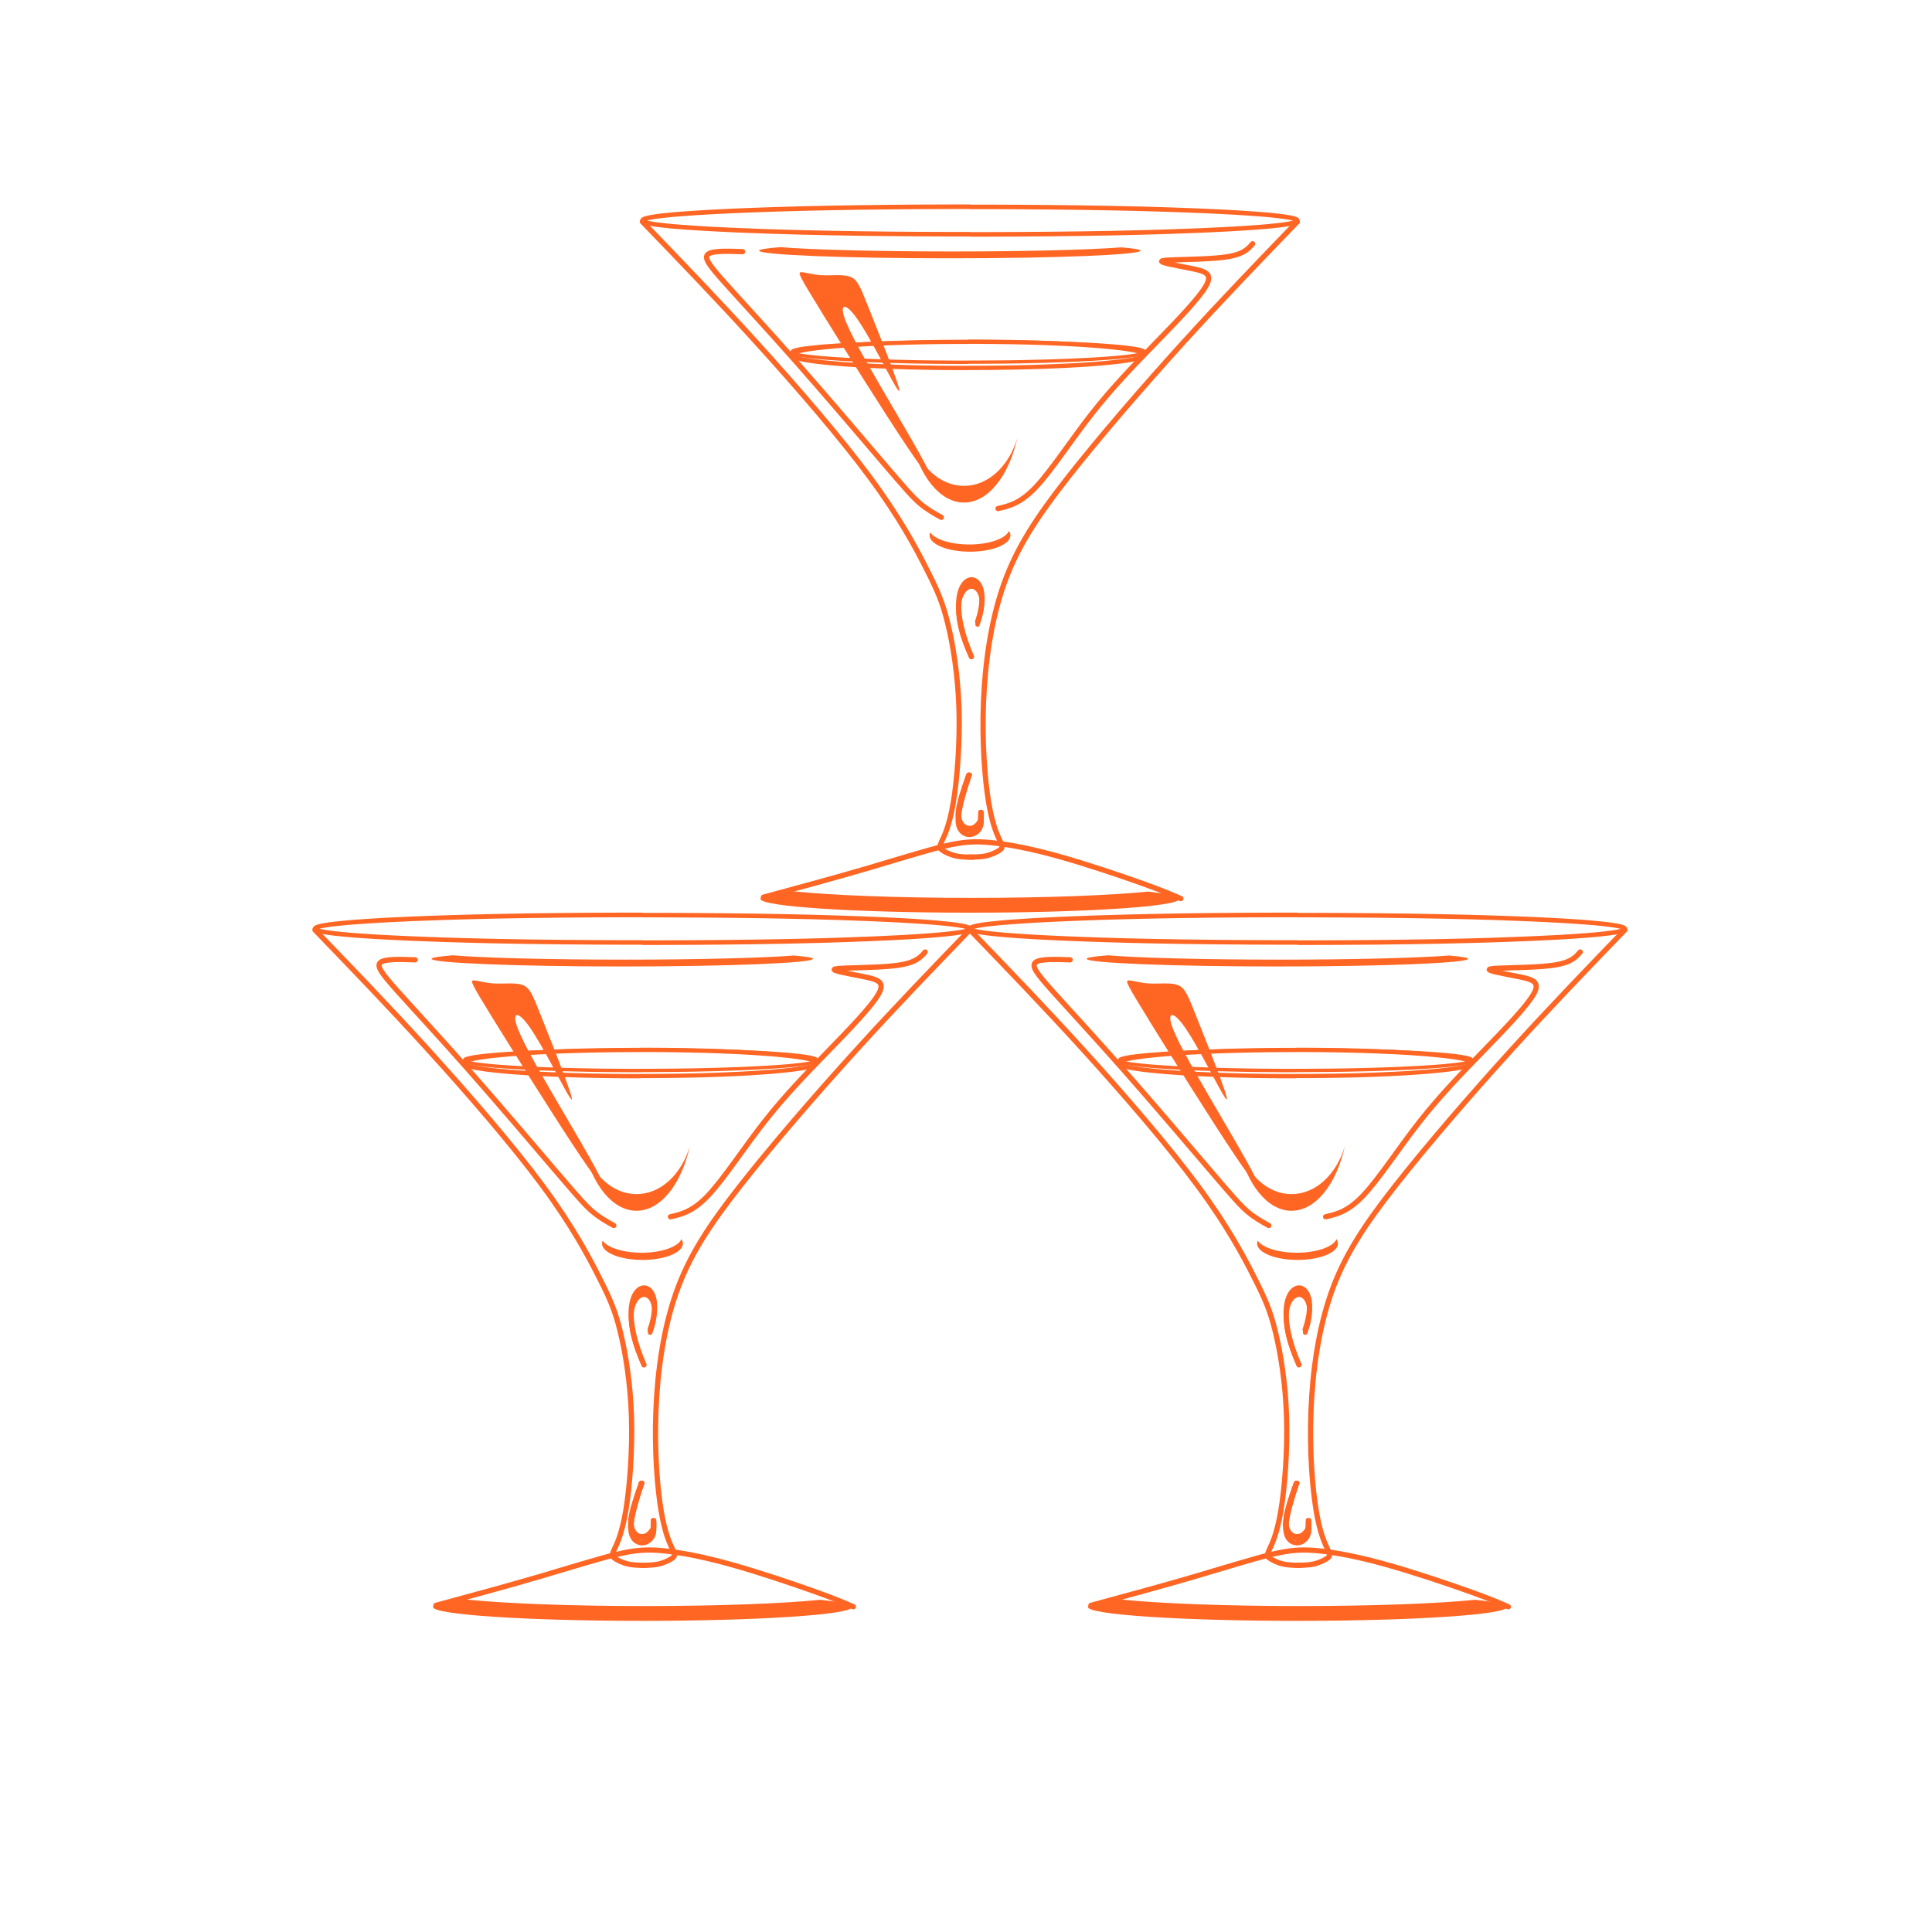 <svg width="189" height="189" viewBox="0 0 189 189" fill="none" xmlns="http://www.w3.org/2000/svg">
<path d="M127.15 21.576H126.703L126.739 21.674L126.672 21.637L126.494 21.582L126.224 21.521L125.875 21.46L125.452 21.398L124.955 21.337L124.384 21.276L123.747 21.214L123.041 21.159L122.275 21.104L121.441 21.049L120.551 20.994L119.601 20.945L118.595 20.895L117.534 20.846L116.424 20.803L115.265 20.761L114.057 20.718L112.799 20.681L111.499 20.644L110.156 20.613L108.776 20.583L107.359 20.558L105.906 20.534L104.416 20.515L102.895 20.497L101.343 20.485L99.767 20.472L98.166 20.466L96.541 20.46H94.891V20.018H96.541L98.166 20.024L99.767 20.031L101.343 20.043L102.895 20.055L104.416 20.074L105.906 20.092L107.359 20.116L108.782 20.141L110.162 20.172L111.505 20.202L112.805 20.239L114.063 20.276L115.277 20.319L116.442 20.362L117.558 20.405L118.619 20.454L119.625 20.503L120.576 20.552L121.471 20.607L122.305 20.662L123.078 20.718L123.79 20.773L124.433 20.834L125.01 20.895L125.519 20.957L125.954 21.024L126.322 21.092L126.617 21.159L126.85 21.239L127.034 21.343L127.157 21.582L127.15 21.576ZM127.15 21.576C127.15 21.699 127.052 21.797 126.93 21.797C126.807 21.797 126.709 21.699 126.709 21.576H127.157H127.15ZM94.885 23.146V22.705H96.535L98.16 22.698L99.761 22.692L101.337 22.68L102.889 22.668L104.409 22.649L105.9 22.631L107.353 22.607L108.77 22.582L110.15 22.551L111.493 22.521L112.793 22.484L114.05 22.447L115.259 22.404L116.418 22.361L117.528 22.318L118.589 22.269L119.595 22.22L120.545 22.171L121.434 22.116L122.269 22.061L123.035 22.006L123.74 21.95L124.378 21.889L124.949 21.828L125.445 21.766L125.869 21.705L126.218 21.644L126.488 21.582L126.666 21.527L126.733 21.49L126.697 21.588H127.144L127.022 21.828L126.838 21.932L126.605 22.012L126.31 22.079L125.942 22.146L125.507 22.214L124.998 22.275L124.421 22.337L123.777 22.398L123.066 22.453L122.293 22.508L121.459 22.564L120.564 22.619L119.613 22.668L118.607 22.717L117.546 22.766L116.43 22.809L115.265 22.852L114.05 22.895L112.793 22.931L111.493 22.968L110.15 22.999L108.77 23.03L107.347 23.054L105.894 23.079L104.403 23.097L102.882 23.116L101.331 23.128L99.755 23.14L98.154 23.146L96.529 23.152H94.879L94.885 23.146ZM94.885 23.146C94.762 23.146 94.664 23.048 94.664 22.925C94.664 22.803 94.762 22.705 94.885 22.705V23.146ZM62.62 21.576H63.067L63.031 21.478L63.098 21.515L63.276 21.57L63.546 21.631L63.895 21.693L64.319 21.754L64.815 21.815L65.386 21.877L66.023 21.938L66.729 21.993L67.495 22.048L68.329 22.104L69.219 22.159L70.169 22.208L71.175 22.257L72.236 22.306L73.346 22.349L74.505 22.392L75.713 22.435L76.971 22.472L78.271 22.508L79.614 22.539L80.994 22.57L82.411 22.594L83.864 22.619L85.355 22.637L86.875 22.656L88.427 22.668L90.003 22.68L91.604 22.686L93.229 22.692H94.879V23.134H93.229L91.604 23.128L89.997 23.122L88.421 23.109L86.869 23.097L85.348 23.079L83.858 23.06L82.404 23.036L80.982 23.011L79.602 22.981L78.259 22.95L76.959 22.913L75.701 22.876L74.487 22.833L73.322 22.791L72.206 22.748L71.144 22.698L70.139 22.649L69.188 22.6L68.293 22.545L67.459 22.49L66.686 22.435L65.974 22.38L65.33 22.318L64.754 22.257L64.245 22.196L63.809 22.128L63.441 22.061L63.147 21.993L62.914 21.913L62.73 21.809L62.607 21.57L62.62 21.576ZM62.62 21.576C62.62 21.453 62.718 21.355 62.84 21.355C62.963 21.355 63.061 21.453 63.061 21.576H62.614H62.62ZM94.885 20.006V20.448H93.235L91.61 20.454L90.009 20.46L88.433 20.472L86.882 20.485L85.361 20.503L83.87 20.521L82.417 20.546L81 20.57L79.62 20.601L78.277 20.632L76.977 20.669L75.72 20.705L74.511 20.748L73.352 20.791L72.242 20.834L71.181 20.883L70.175 20.932L69.225 20.981L68.336 21.037L67.501 21.092L66.735 21.147L66.03 21.202L65.392 21.263L64.821 21.325L64.325 21.386L63.901 21.447L63.552 21.509L63.282 21.57L63.104 21.625L63.037 21.662L63.074 21.564H62.626L62.748 21.325L62.932 21.221L63.166 21.141L63.46 21.073L63.828 21.006L64.263 20.938L64.772 20.877L65.349 20.816L65.993 20.754L66.704 20.699L67.477 20.644L68.311 20.589L69.207 20.534L70.157 20.485L71.163 20.435L72.224 20.386L73.34 20.343L74.505 20.3L75.72 20.258L76.977 20.221L78.277 20.184L79.62 20.153L81 20.123L82.423 20.098L83.876 20.074L85.367 20.055L86.888 20.037L88.439 20.024L90.016 20.012L91.622 20.006L93.248 20H94.897L94.885 20.006ZM94.885 20.006C95.008 20.006 95.106 20.104 95.106 20.227C95.106 20.35 95.008 20.448 94.885 20.448V20.006Z" fill="#FF6624"/>
<path fill-rule="evenodd" clip-rule="evenodd" d="M98.706 51.94C98.798 52.075 98.847 52.216 98.847 52.363C98.847 53.252 97.075 53.97 94.891 53.97C92.708 53.97 90.936 53.252 90.936 52.363C90.936 52.265 90.954 52.173 90.997 52.081C91.457 52.762 92.99 53.265 94.812 53.265C96.756 53.265 98.375 52.694 98.706 51.94Z" fill="#FF6624"/>
<path d="M62.848 21.692C66.472 25.446 70.097 29.199 74.028 33.529C77.959 37.859 82.203 42.771 85.11 46.703C88.017 50.634 89.587 53.59 90.636 55.663C91.685 57.73 92.212 58.913 92.715 60.986C93.224 63.053 93.709 66.009 93.813 69.315C93.917 72.62 93.635 76.269 93.249 78.557C92.862 80.844 92.372 81.771 92.132 82.298C91.887 82.825 91.887 82.954 92.145 83.144C92.402 83.335 92.917 83.592 93.469 83.721C94.021 83.85 94.616 83.85 95.205 83.85" stroke="#FF6624" stroke-width="0.511" stroke-miterlimit="22.926" stroke-linecap="round" stroke-linejoin="round"/>
<path d="M126.911 21.693C123.287 25.446 119.662 29.2 115.731 33.529C111.8 37.859 107.556 42.772 104.471 46.703C101.386 50.634 99.46 53.59 98.203 57.141C96.946 60.686 96.363 64.826 96.21 68.72C96.056 72.615 96.339 76.264 96.725 78.551C97.111 80.839 97.596 81.765 97.841 82.292C98.087 82.82 98.087 82.949 97.829 83.139C97.571 83.329 97.056 83.586 96.504 83.715C95.952 83.844 95.357 83.844 94.769 83.844" stroke="#FF6624" stroke-width="0.511" stroke-miterlimit="22.926" stroke-linecap="round" stroke-linejoin="round"/>
<path fill-rule="evenodd" clip-rule="evenodd" d="M112.285 87.223C114.248 87.432 115.382 87.677 115.382 87.935C115.382 88.683 106.207 89.284 94.886 89.284C83.564 89.284 74.39 88.683 74.39 87.935C74.39 87.665 75.598 87.413 77.683 87.199C81.302 87.579 87.741 87.837 95.082 87.837C102.294 87.837 108.63 87.591 112.285 87.223Z" fill="#FF6624"/>
<path d="M74.679 87.769C78.144 86.831 81.609 85.892 84.669 84.997C87.73 84.101 90.391 83.255 92.305 82.795C94.218 82.335 95.377 82.268 97.033 82.439C98.689 82.605 100.836 83.01 103.559 83.77C106.288 84.531 109.593 85.647 111.685 86.395C113.776 87.143 114.647 87.524 115.518 87.904" stroke="#FF6624" stroke-width="0.511" stroke-miterlimit="22.926" stroke-linecap="round" stroke-linejoin="round"/>
<path d="M72.647 24.618C71.182 24.569 69.716 24.514 69.268 24.863C68.82 25.213 69.385 25.955 70.912 27.666C72.439 29.377 74.935 32.051 77.916 35.43C80.896 38.809 84.368 42.9 86.465 45.353C88.562 47.806 89.28 48.628 89.985 49.235C90.691 49.836 91.384 50.223 92.083 50.609" stroke="#FF6624" stroke-width="0.511" stroke-miterlimit="22.926" stroke-linecap="round" stroke-linejoin="round"/>
<path d="M122.539 23.845C122.079 24.385 121.613 24.925 119.699 25.17C117.786 25.415 114.419 25.36 113.762 25.501C113.106 25.642 115.161 25.98 116.553 26.262C117.939 26.544 118.663 26.777 117.97 27.985C117.277 29.193 115.167 31.377 113.057 33.547C110.947 35.719 108.844 37.877 106.826 40.447C104.808 43.017 102.883 45.997 101.362 47.617C99.847 49.236 98.737 49.493 97.633 49.751" stroke="#FF6624" stroke-width="0.511" stroke-miterlimit="22.926" stroke-linecap="round" stroke-linejoin="round"/>
<path d="M95.033 64.243C91.126 55.222 97.768 54.621 95.64 60.797" stroke="#FF6624" stroke-width="0.511" stroke-miterlimit="22.926" stroke-linecap="round" stroke-linejoin="round"/>
<path d="M94.542 75.73C94.579 75.608 94.726 75.54 94.874 75.571C95.021 75.602 95.107 75.724 95.07 75.847L94.542 75.736V75.73ZM94.033 80.177H93.488V80.072L93.494 79.962L93.5 79.852L93.512 79.735L93.524 79.619L93.537 79.496L93.555 79.373L93.573 79.251L93.598 79.122L93.623 78.993L93.647 78.858L93.678 78.723L93.708 78.588L93.739 78.447L93.776 78.306L93.813 78.165L93.849 78.018L93.886 77.871L93.929 77.724L93.972 77.576L94.015 77.429L94.058 77.276L94.101 77.123L94.144 76.969L94.193 76.816L94.242 76.662L94.291 76.509L94.34 76.356L94.438 76.043L94.536 75.73L95.064 75.841L94.966 76.153L94.868 76.466L94.818 76.62L94.769 76.773L94.72 76.926L94.671 77.079L94.628 77.233L94.585 77.386L94.542 77.533L94.499 77.681L94.457 77.828L94.414 77.975L94.377 78.116L94.34 78.257L94.303 78.398L94.266 78.533L94.236 78.668L94.205 78.803L94.174 78.932L94.15 79.061L94.125 79.183L94.101 79.306L94.082 79.422L94.064 79.539L94.052 79.649L94.04 79.76L94.027 79.864L94.021 79.968L94.015 80.066V80.158L94.033 80.177ZM94.033 80.177C94.033 80.299 93.911 80.404 93.764 80.404C93.616 80.404 93.494 80.305 93.488 80.183H94.033V80.177ZM94.806 81.44L94.751 81.888L94.69 81.882L94.628 81.869L94.567 81.857L94.506 81.845L94.444 81.826L94.383 81.802L94.328 81.777L94.273 81.753L94.217 81.722L94.162 81.685L94.107 81.649L94.052 81.612L94.003 81.569L93.954 81.526L93.905 81.477L93.862 81.422L93.819 81.367L93.776 81.311L93.739 81.25L93.702 81.189L93.665 81.121L93.635 81.054L93.604 80.98L93.58 80.906L93.555 80.827L93.537 80.747L93.518 80.661L93.506 80.575L93.494 80.483L93.488 80.391L93.481 80.293V80.189H94.027V80.281L94.033 80.367L94.04 80.447L94.052 80.526L94.064 80.6L94.076 80.673L94.095 80.741L94.113 80.802L94.132 80.864L94.156 80.919L94.181 80.974L94.205 81.023L94.23 81.072L94.254 81.115L94.285 81.158L94.316 81.195L94.346 81.231L94.377 81.262L94.407 81.293L94.438 81.317L94.469 81.342L94.499 81.367L94.53 81.385L94.561 81.403L94.591 81.415L94.622 81.428L94.653 81.44L94.683 81.452L94.714 81.459L94.745 81.465L94.775 81.471H94.806V81.44ZM94.806 81.44C94.953 81.452 95.064 81.563 95.052 81.685C95.039 81.808 94.904 81.9 94.757 81.888L94.812 81.44H94.806ZM95.585 80.925L96.082 81.103L96.063 81.139L96.039 81.176L96.014 81.213L95.99 81.25L95.965 81.287L95.935 81.323L95.904 81.36L95.873 81.397L95.843 81.434L95.812 81.471L95.775 81.501L95.738 81.532L95.702 81.563L95.665 81.593L95.622 81.624L95.579 81.655L95.536 81.679L95.493 81.704L95.45 81.728L95.401 81.753L95.352 81.777L95.303 81.796L95.254 81.814L95.205 81.833L95.15 81.845L95.094 81.857L95.039 81.869L94.984 81.876L94.929 81.882H94.874H94.812L94.751 81.876L94.806 81.428H94.837H94.861H94.892H94.916L94.947 81.422L94.972 81.415L94.996 81.409L95.021 81.403L95.045 81.397L95.076 81.385L95.1 81.373L95.125 81.36L95.15 81.348L95.174 81.336L95.199 81.317L95.223 81.299L95.248 81.281L95.272 81.262L95.297 81.244L95.321 81.219L95.346 81.195L95.37 81.17L95.395 81.146L95.419 81.121L95.444 81.097L95.462 81.072L95.481 81.047L95.499 81.023L95.518 80.999L95.536 80.974L95.554 80.949L95.567 80.919L95.585 80.925ZM95.585 80.925C95.646 80.808 95.806 80.759 95.941 80.808C96.076 80.857 96.143 80.992 96.082 81.103L95.585 80.925ZM95.689 79.907L96.229 79.876L96.235 79.95L96.241 80.023V80.06V80.097V80.134V80.171V80.207V80.244V80.281V80.318V80.355V80.391V80.428V80.465V80.502L96.235 80.538L96.229 80.575L96.223 80.618L96.217 80.655L96.211 80.692L96.204 80.729L96.192 80.772L96.18 80.808L96.168 80.845L96.155 80.882L96.143 80.925L96.125 80.968L96.106 81.005L96.088 81.041L96.07 81.084L95.573 80.906L95.585 80.882L95.597 80.851L95.61 80.821L95.622 80.79L95.634 80.759L95.646 80.729L95.653 80.698L95.659 80.667L95.665 80.637L95.671 80.606L95.677 80.575L95.683 80.545L95.689 80.514L95.695 80.483V80.453V80.422V80.391V80.361V80.33V80.299V80.269V80.238V80.201V80.171V80.134V80.097V80.06V80.023L95.689 79.95L95.683 79.876L95.689 79.907ZM95.689 79.907C95.677 79.784 95.794 79.674 95.941 79.668C96.088 79.662 96.217 79.754 96.229 79.876L95.689 79.907Z" fill="#FF6624"/>
<path fill-rule="evenodd" clip-rule="evenodd" d="M109.757 24.201C110.922 24.299 111.573 24.41 111.573 24.52C111.573 24.931 103.219 25.268 92.916 25.268C82.613 25.268 74.26 24.937 74.26 24.52C74.26 24.398 75.008 24.281 76.333 24.177C79.338 24.428 85.747 24.6 93.174 24.6C100.398 24.6 106.66 24.434 109.757 24.195V24.201Z" fill="#FF6624"/>
<path fill-rule="evenodd" clip-rule="evenodd" d="M80.32 30.456C82.436 33.872 86.484 40.343 88.741 43.703C90.998 47.064 91.464 47.316 90.685 45.746C89.9 44.17 87.87 40.766 86.146 37.797C84.417 34.829 82.994 32.296 82.577 30.99C82.16 29.684 82.755 29.598 83.914 31.272C85.073 32.946 86.79 36.381 87.532 37.656C88.275 38.938 88.035 38.061 87.349 36.209C86.668 34.351 85.533 31.511 84.834 29.751C84.129 27.991 83.853 27.316 83.147 27.065C82.442 26.813 81.308 26.979 80.357 26.924C79.4 26.869 78.627 26.587 78.333 26.629C78.039 26.672 78.216 27.034 80.326 30.456H80.32Z" fill="#FF6624"/>
<path d="M95.235 64.157C95.284 64.268 95.229 64.39 95.119 64.439C95.008 64.488 94.873 64.439 94.824 64.329L95.235 64.157ZM95.848 61.036L95.425 60.895L95.597 60.373L95.72 59.895L95.799 59.453L95.836 59.055L95.842 58.699L95.818 58.38L95.763 58.104L95.683 57.871L95.585 57.681L95.48 57.534L95.364 57.423L95.247 57.35L95.131 57.313L95.014 57.301L94.898 57.319L94.775 57.368L94.646 57.454L94.518 57.583L94.389 57.755L94.272 57.969L94.168 58.233L94.088 58.539L94.033 58.889L94.002 59.288V59.729L94.039 60.22L94.119 60.76L94.242 61.342L94.407 61.974L94.628 62.648L94.904 63.372L95.235 64.145L94.824 64.317L94.487 63.532L94.205 62.79L93.978 62.09L93.806 61.44L93.677 60.833L93.598 60.269L93.555 59.748V59.275L93.585 58.846L93.647 58.454L93.739 58.104L93.855 57.797L93.996 57.534L94.162 57.313L94.346 57.135L94.548 57L94.769 56.914L94.996 56.877L95.223 56.896L95.444 56.969L95.646 57.092L95.824 57.258L95.977 57.466L96.1 57.712L96.192 57.994L96.253 58.312L96.284 58.674L96.278 59.067L96.235 59.502L96.149 59.975L96.02 60.484L95.842 61.029L95.848 61.036ZM95.848 61.036C95.805 61.146 95.683 61.207 95.566 61.164C95.45 61.128 95.388 61.005 95.425 60.895L95.848 61.036Z" fill="#FF6624"/>
<path d="M95.236 64.163C95.285 64.268 95.23 64.384 95.119 64.433C95.009 64.476 94.874 64.433 94.825 64.329L95.236 64.169V64.163ZM95.849 61.17L95.426 61.035L95.597 60.539L95.72 60.079L95.8 59.656L95.837 59.275L95.843 58.932L95.812 58.625L95.757 58.361L95.677 58.141L95.585 57.957L95.475 57.816L95.358 57.712L95.242 57.644L95.125 57.607L95.009 57.595L94.892 57.613L94.763 57.662L94.635 57.748L94.506 57.871L94.377 58.036L94.26 58.245L94.156 58.496L94.076 58.791L94.021 59.128L93.991 59.508V59.938L94.028 60.41L94.107 60.925L94.23 61.483L94.395 62.09L94.616 62.74L94.892 63.434L95.223 64.176L94.812 64.335L94.475 63.581L94.193 62.869L93.966 62.201L93.794 61.575L93.666 60.993L93.586 60.453L93.543 59.956V59.502L93.574 59.085L93.635 58.711L93.727 58.38L93.844 58.086L93.984 57.834L94.15 57.62L94.334 57.448L94.537 57.319L94.757 57.233L94.984 57.196L95.211 57.215L95.426 57.282L95.622 57.399L95.8 57.558L95.947 57.761L96.07 58L96.162 58.27L96.223 58.576L96.254 58.92L96.248 59.3L96.205 59.717L96.119 60.165L95.99 60.649L95.812 61.17H95.849ZM95.849 61.17C95.806 61.275 95.683 61.33 95.567 61.299C95.45 61.262 95.389 61.146 95.426 61.042L95.849 61.177V61.17Z" fill="#FF6624"/>
<path d="M94.542 75.73C94.579 75.619 94.726 75.552 94.873 75.583C95.02 75.613 95.106 75.724 95.07 75.834L94.542 75.73ZM94.033 79.851H93.487V79.753L93.493 79.655L93.5 79.551L93.512 79.446L93.524 79.336L93.536 79.226L93.555 79.109L93.573 78.993L93.598 78.876L93.622 78.753L93.647 78.631L93.677 78.508L93.708 78.379L93.739 78.25L93.776 78.122L93.812 77.987L93.849 77.852L93.886 77.717L93.929 77.582L93.972 77.447L94.015 77.306L94.058 77.165L94.101 77.024L94.144 76.883L94.193 76.742L94.242 76.601L94.291 76.46L94.34 76.312L94.438 76.024L94.536 75.736L95.064 75.84L94.965 76.128L94.867 76.417L94.818 76.564L94.769 76.705L94.72 76.846L94.671 76.987L94.628 77.128L94.585 77.269L94.542 77.41L94.499 77.551L94.456 77.686L94.413 77.821L94.377 77.956L94.34 78.085L94.303 78.214L94.266 78.342L94.236 78.465L94.205 78.588L94.174 78.71L94.15 78.827L94.125 78.944L94.101 79.06L94.082 79.17L94.064 79.281L94.052 79.385L94.039 79.489L94.033 79.587L94.027 79.679L94.021 79.771V79.857L94.033 79.851ZM94.033 79.851C94.033 79.968 93.91 80.06 93.763 80.06C93.616 80.06 93.493 79.968 93.487 79.851H94.033ZM94.806 81.029L94.751 81.446L94.689 81.44L94.628 81.433L94.567 81.421L94.505 81.409L94.444 81.391L94.389 81.372L94.334 81.348L94.278 81.323L94.223 81.292L94.168 81.262L94.113 81.225L94.064 81.188L94.015 81.151L93.966 81.108L93.917 81.066L93.874 81.016L93.831 80.967L93.788 80.912L93.751 80.857L93.714 80.796L93.677 80.734L93.647 80.667L93.616 80.599L93.592 80.532L93.567 80.458L93.549 80.385L93.53 80.305L93.518 80.225L93.506 80.139L93.5 80.053L93.493 79.962V79.87H94.039V79.955L94.045 80.035L94.052 80.109L94.064 80.182L94.076 80.25L94.088 80.317L94.107 80.379L94.125 80.44L94.144 80.495L94.168 80.544L94.193 80.593L94.217 80.642L94.242 80.685L94.266 80.728L94.297 80.765L94.328 80.802L94.358 80.832L94.389 80.863L94.419 80.888L94.45 80.912L94.481 80.937L94.511 80.955L94.542 80.974L94.573 80.992L94.603 81.004L94.634 81.016L94.665 81.029L94.695 81.035L94.726 81.041L94.757 81.047L94.787 81.053H94.818L94.806 81.029ZM94.806 81.029C94.953 81.041 95.064 81.139 95.051 81.256C95.039 81.372 94.904 81.452 94.757 81.446L94.812 81.029H94.806ZM95.585 80.55L96.082 80.716L96.063 80.753L96.039 80.79L96.014 80.826L95.99 80.863L95.965 80.9L95.934 80.937L95.904 80.974L95.873 81.004L95.842 81.035L95.812 81.066L95.775 81.096L95.738 81.127L95.701 81.157L95.665 81.188L95.622 81.219L95.579 81.243L95.536 81.268L95.493 81.292L95.45 81.317L95.401 81.341L95.352 81.36L95.303 81.378L95.254 81.397L95.204 81.415L95.149 81.427L95.094 81.44L95.039 81.452L94.984 81.458L94.928 81.464H94.867H94.812L94.751 81.458L94.806 81.041H94.837H94.867H94.892H94.916L94.947 81.035L94.972 81.029L95.002 81.022L95.027 81.016L95.051 81.01L95.082 80.998L95.106 80.986L95.137 80.974L95.168 80.961L95.192 80.949L95.217 80.937L95.241 80.918L95.266 80.9L95.29 80.882L95.315 80.863L95.34 80.845L95.364 80.826L95.388 80.802L95.413 80.777L95.438 80.753L95.462 80.728L95.481 80.704L95.499 80.679L95.517 80.654L95.536 80.63L95.554 80.606L95.573 80.581L95.585 80.556V80.55ZM95.585 80.55C95.646 80.446 95.806 80.397 95.941 80.44C96.075 80.483 96.143 80.606 96.082 80.716L95.585 80.55ZM95.689 79.606L96.229 79.575L96.235 79.643L96.241 79.71V79.747V79.784V79.82V79.857V79.894V79.931V79.968V80.004V80.041V80.078V80.115V80.152V80.188L96.235 80.225L96.229 80.262L96.223 80.299L96.216 80.336L96.21 80.372L96.204 80.409L96.192 80.446L96.18 80.483L96.167 80.52L96.155 80.556L96.143 80.593L96.124 80.63L96.106 80.667L96.088 80.704L96.069 80.74L95.573 80.575L95.585 80.55L95.597 80.526L95.609 80.501L95.622 80.477L95.634 80.452L95.646 80.428L95.652 80.397L95.658 80.372L95.665 80.348L95.671 80.317L95.677 80.287L95.683 80.256L95.689 80.231L95.695 80.201V80.17V80.139V80.109V80.078V80.047V80.017V79.986V79.955V79.925V79.894V79.863V79.833V79.802V79.771L95.689 79.704L95.683 79.636L95.689 79.606ZM95.689 79.606C95.677 79.489 95.793 79.391 95.941 79.385C96.088 79.379 96.216 79.465 96.229 79.581L95.689 79.612V79.606Z" fill="#FF6624"/>
<path d="M94.543 75.736C94.58 75.632 94.727 75.571 94.874 75.595C95.015 75.62 95.107 75.73 95.064 75.834L94.543 75.736ZM94.034 79.661H93.494V79.569L93.5 79.471L93.506 79.373L93.519 79.275L93.531 79.171L93.543 79.067L93.562 78.956L93.58 78.846L93.605 78.735L93.629 78.619L93.654 78.502L93.684 78.386L93.715 78.263L93.746 78.14L93.782 78.018L93.819 77.889L93.856 77.76L93.893 77.631L93.936 77.503L93.979 77.374L94.022 77.239L94.064 77.104L94.107 76.969L94.15 76.834L94.199 76.699L94.249 76.564L94.298 76.423L94.347 76.288L94.445 76.012L94.543 75.736L95.064 75.834L94.966 76.11L94.868 76.386L94.819 76.521L94.77 76.656L94.721 76.791L94.672 76.926L94.629 77.061L94.586 77.196L94.543 77.331L94.5 77.46L94.457 77.588L94.414 77.717L94.377 77.846L94.341 77.969L94.304 78.091L94.267 78.214L94.236 78.337L94.206 78.453L94.175 78.57L94.15 78.68L94.126 78.79L94.101 78.901L94.083 79.005L94.064 79.109L94.052 79.207L94.04 79.306L94.028 79.398L94.022 79.49L94.015 79.576V79.661H94.034ZM94.034 79.661C94.034 79.772 93.917 79.858 93.764 79.858C93.617 79.858 93.494 79.772 93.494 79.661H94.034ZM94.807 80.784L94.751 81.176L94.69 81.17L94.629 81.164L94.567 81.152L94.506 81.139L94.451 81.121L94.389 81.103L94.328 81.078L94.273 81.053L94.218 81.029L94.163 80.998L94.107 80.968L94.058 80.931L94.009 80.894L93.96 80.851L93.911 80.808L93.868 80.765L93.825 80.716L93.782 80.667L93.746 80.612L93.709 80.557L93.678 80.495L93.647 80.434L93.617 80.367L93.592 80.299L93.568 80.232L93.549 80.158L93.531 80.085L93.519 80.005L93.506 79.925L93.5 79.839L93.494 79.753V79.661H94.034V79.741L94.04 79.815L94.046 79.888L94.058 79.956L94.071 80.023L94.083 80.085L94.101 80.146L94.12 80.201L94.138 80.256L94.163 80.305L94.187 80.354L94.212 80.397L94.236 80.44L94.261 80.477L94.291 80.514L94.322 80.544L94.353 80.575L94.383 80.606L94.414 80.63L94.445 80.655L94.475 80.673L94.506 80.692L94.537 80.71L94.567 80.728L94.598 80.741L94.629 80.753L94.659 80.765L94.69 80.771L94.721 80.778L94.751 80.784L94.782 80.79H94.813L94.807 80.784ZM94.807 80.784C94.954 80.796 95.064 80.888 95.046 80.998C95.034 81.109 94.899 81.189 94.751 81.176L94.807 80.784ZM95.592 80.324L96.088 80.477L96.07 80.514L96.045 80.551L96.021 80.587L95.996 80.624L95.972 80.655L95.941 80.686L95.91 80.716L95.88 80.747L95.849 80.778L95.819 80.808L95.782 80.839L95.745 80.87L95.708 80.9L95.671 80.925L95.628 80.949L95.585 80.974L95.543 80.998L95.5 81.023L95.457 81.047L95.408 81.066L95.359 81.084L95.309 81.103L95.26 81.121L95.211 81.133L95.156 81.145L95.101 81.158L95.046 81.164L94.991 81.17L94.935 81.176H94.88H94.819H94.757L94.813 80.784H94.843H94.868H94.899H94.929H94.954L94.984 80.778L95.009 80.771L95.034 80.765L95.064 80.759L95.089 80.753L95.113 80.741L95.138 80.728L95.168 80.716L95.193 80.704L95.218 80.692L95.242 80.673L95.267 80.655L95.291 80.636L95.316 80.618L95.34 80.6L95.365 80.581L95.389 80.563L95.414 80.538L95.438 80.514L95.463 80.489L95.481 80.465L95.5 80.44L95.518 80.416L95.536 80.391L95.555 80.367L95.573 80.342L95.585 80.318L95.592 80.324ZM95.592 80.324C95.653 80.226 95.806 80.177 95.947 80.219C96.082 80.262 96.15 80.379 96.088 80.477L95.592 80.324ZM95.696 79.422L96.236 79.398L96.242 79.459L96.248 79.526V79.557V79.588V79.618V79.649V79.686V79.717V79.747V79.784V79.821V79.858V79.894V79.931V79.968L96.242 80.005L96.236 80.042L96.229 80.078L96.223 80.115L96.217 80.152L96.211 80.189L96.199 80.226L96.186 80.262L96.174 80.299L96.162 80.336L96.15 80.373L96.131 80.41L96.113 80.446L96.094 80.483L96.076 80.52L95.579 80.367L95.592 80.342L95.604 80.318L95.616 80.293L95.628 80.269L95.641 80.244L95.653 80.219L95.659 80.195L95.665 80.17L95.671 80.146L95.677 80.121L95.684 80.097L95.69 80.072L95.696 80.048L95.702 80.017V79.986V79.956V79.925V79.894V79.864V79.833V79.802V79.772V79.741V79.71V79.68V79.649V79.618V79.588L95.696 79.526L95.69 79.465L95.696 79.422ZM95.696 79.422C95.684 79.312 95.8 79.22 95.947 79.214C96.094 79.207 96.223 79.287 96.236 79.398L95.696 79.422Z" fill="#FF6624"/>
<path d="M112.089 34.713H111.85L111.868 34.805L111.831 34.774L111.733 34.719L111.592 34.657L111.402 34.596L111.175 34.535L110.905 34.474L110.599 34.418L110.255 34.363L109.875 34.308L109.458 34.253L109.01 34.204L108.532 34.155L108.023 34.106L107.483 34.056L106.913 34.014L106.312 33.971L105.686 33.928L105.036 33.891L104.361 33.854L103.662 33.824L102.939 33.793L102.196 33.762L101.43 33.738L100.645 33.713L99.841 33.695L99.02 33.676L98.186 33.664L97.333 33.652L96.468 33.646L95.591 33.639H94.702V33.216H95.591L96.468 33.222L97.333 33.229L98.186 33.241L99.02 33.253L99.841 33.272L100.645 33.29L101.43 33.314L102.196 33.339L102.939 33.37L103.662 33.4L104.361 33.431L105.036 33.468L105.686 33.505L106.312 33.547L106.913 33.59L107.483 33.633L108.029 33.682L108.544 33.731L109.029 33.781L109.476 33.83L109.893 33.885L110.274 33.94L110.623 33.995L110.936 34.05L111.212 34.112L111.445 34.173L111.641 34.234L111.801 34.302L111.923 34.375L112.021 34.474L112.089 34.7V34.713ZM112.089 34.713C112.089 34.829 112.034 34.921 111.966 34.921C111.899 34.921 111.844 34.829 111.844 34.713H112.083H112.089ZM94.708 36.203V35.78H95.597L96.474 35.774L97.339 35.768L98.192 35.755L99.026 35.743L99.847 35.725L100.651 35.706L101.436 35.682L102.203 35.657L102.945 35.627L103.668 35.596L104.368 35.565L105.042 35.528L105.692 35.492L106.318 35.449L106.919 35.406L107.489 35.363L108.029 35.314L108.538 35.265L109.016 35.216L109.464 35.167L109.881 35.111L110.261 35.056L110.605 35.001L110.911 34.946L111.181 34.885L111.408 34.823L111.598 34.762L111.739 34.7L111.837 34.645L111.874 34.615L111.856 34.707H112.095L112.028 34.934L111.929 35.032L111.807 35.105L111.647 35.173L111.451 35.234L111.218 35.295L110.942 35.357L110.629 35.418L110.28 35.473L109.899 35.528L109.482 35.584L109.035 35.633L108.55 35.682L108.035 35.731L107.489 35.78L106.919 35.823L106.318 35.866L105.692 35.909L105.042 35.946L104.368 35.982L103.668 36.013L102.945 36.044L102.203 36.074L101.436 36.099L100.651 36.123L99.847 36.142L99.026 36.16L98.192 36.172L97.339 36.185L96.474 36.191L95.597 36.197H94.708V36.203ZM94.708 36.203C94.641 36.203 94.585 36.111 94.585 35.995C94.585 35.878 94.641 35.786 94.708 35.786V36.209V36.203ZM77.327 34.713H77.567L77.548 34.621L77.585 34.651L77.683 34.707L77.824 34.768L78.014 34.829L78.241 34.891L78.511 34.952L78.818 35.007L79.161 35.062L79.541 35.117L79.958 35.173L80.406 35.222L80.885 35.271L81.394 35.32L81.933 35.369L82.504 35.412L83.105 35.455L83.73 35.498L84.38 35.535L85.055 35.571L85.754 35.602L86.478 35.633L87.22 35.663L87.987 35.688L88.772 35.712L89.575 35.731L90.397 35.749L91.231 35.761L92.083 35.774L92.948 35.78L93.825 35.786H94.714V36.209H93.825L92.948 36.203L92.083 36.197L91.231 36.185L90.397 36.172L89.575 36.154L88.772 36.136L87.987 36.111L87.22 36.087L86.478 36.056L85.754 36.025L85.055 35.995L84.38 35.958L83.73 35.921L83.105 35.878L82.504 35.835L81.933 35.792L81.387 35.743L80.872 35.694L80.388 35.645L79.94 35.596L79.523 35.541L79.143 35.486L78.793 35.43L78.48 35.369L78.204 35.308L77.971 35.246L77.775 35.185L77.616 35.117L77.493 35.044L77.395 34.946L77.327 34.719V34.713ZM77.327 34.713C77.327 34.596 77.383 34.504 77.45 34.504C77.517 34.504 77.573 34.596 77.573 34.713H77.334H77.327ZM94.708 33.222V33.646H93.819L92.942 33.652L92.077 33.658L91.225 33.67L90.391 33.682L89.569 33.701L88.765 33.719L87.98 33.744L87.214 33.768L86.472 33.799L85.748 33.83L85.049 33.86L84.374 33.897L83.724 33.934L83.099 33.977L82.498 34.02L81.927 34.063L81.387 34.112L80.878 34.161L80.4 34.21L79.952 34.259L79.535 34.314L79.155 34.369L78.812 34.425L78.505 34.48L78.235 34.541L78.008 34.602L77.818 34.664L77.677 34.725L77.579 34.78L77.542 34.811L77.561 34.719H77.321L77.389 34.492L77.487 34.394L77.609 34.32L77.769 34.253L77.965 34.191L78.198 34.13L78.474 34.069L78.787 34.014L79.137 33.958L79.517 33.903L79.934 33.848L80.382 33.799L80.866 33.75L81.381 33.701L81.927 33.652L82.498 33.609L83.099 33.566L83.724 33.523L84.374 33.486L85.049 33.449L85.748 33.419L86.472 33.388L87.214 33.357L87.98 33.333L88.765 33.308L89.569 33.29L90.391 33.272L91.225 33.259L92.077 33.247L92.942 33.241L93.819 33.235H94.708V33.222ZM94.708 33.222C94.776 33.222 94.831 33.314 94.831 33.431C94.831 33.547 94.776 33.639 94.708 33.639V33.216V33.222Z" fill="#FF6624"/>
<path d="M112.088 34.431H111.843L111.861 34.504L111.824 34.48L111.726 34.437L111.585 34.388L111.395 34.339L111.168 34.289L110.898 34.24L110.592 34.197L110.248 34.154L109.868 34.111L109.451 34.069L109.003 34.026L108.525 33.989L108.016 33.952L107.476 33.915L106.906 33.879L106.305 33.848L105.679 33.817L105.029 33.786L104.355 33.756L103.655 33.731L102.932 33.707L102.19 33.682L101.423 33.664L100.638 33.645L99.835 33.627L99.013 33.615L98.179 33.602L97.326 33.596L96.462 33.59L95.585 33.584H94.695V33.253H95.585L96.462 33.259L97.326 33.265L98.179 33.271L99.013 33.284L99.835 33.296L100.638 33.314L101.423 33.333L102.19 33.351L102.932 33.376L103.655 33.4L104.355 33.425L105.029 33.455L105.679 33.486L106.305 33.517L106.906 33.547L107.476 33.584L108.022 33.621L108.537 33.658L109.022 33.694L109.469 33.737L109.886 33.78L110.267 33.823L110.616 33.866L110.929 33.909L111.205 33.958L111.444 34.007L111.64 34.056L111.8 34.105L111.923 34.161L112.021 34.24L112.088 34.418V34.431ZM112.088 34.431C112.088 34.522 112.033 34.596 111.966 34.596C111.898 34.596 111.843 34.522 111.843 34.431H112.088ZM94.707 35.602V35.271H95.597L96.474 35.264L97.338 35.258L98.191 35.252L99.025 35.24L99.847 35.228L100.65 35.209L101.435 35.191L102.202 35.172L102.944 35.148L103.668 35.123L104.367 35.099L105.041 35.068L105.692 35.038L106.317 35.007L106.918 34.976L107.488 34.94L108.028 34.903L108.537 34.866L109.016 34.829L109.463 34.786L109.88 34.743L110.261 34.7L110.604 34.657L110.911 34.614L111.181 34.565L111.407 34.516L111.598 34.467L111.739 34.418L111.837 34.375L111.874 34.351L111.855 34.424H112.1L112.033 34.602L111.935 34.682L111.812 34.737L111.653 34.786L111.456 34.835L111.217 34.884L110.941 34.933L110.629 34.976L110.279 35.019L109.899 35.062L109.482 35.105L109.034 35.148L108.549 35.185L108.034 35.222L107.488 35.258L106.918 35.295L106.317 35.326L105.692 35.356L105.041 35.387L104.367 35.418L103.668 35.442L102.944 35.467L102.202 35.492L101.435 35.51L100.65 35.528L99.847 35.547L99.025 35.559L98.191 35.571L97.338 35.577L96.474 35.583L95.597 35.59H94.707V35.602ZM94.707 35.602C94.64 35.602 94.585 35.528 94.585 35.436C94.585 35.344 94.64 35.271 94.707 35.271V35.602ZM77.327 34.431H77.572L77.554 34.357L77.59 34.381L77.689 34.424L77.83 34.473L78.02 34.522L78.247 34.572L78.516 34.621L78.823 34.663L79.167 34.706L79.547 34.749L79.964 34.792L80.412 34.835L80.89 34.872L81.399 34.909L81.939 34.946L82.509 34.982L83.11 35.013L83.736 35.044L84.386 35.074L85.06 35.105L85.76 35.13L86.483 35.154L87.225 35.179L87.992 35.197L88.777 35.215L89.58 35.234L90.402 35.246L91.236 35.258L92.089 35.264L92.953 35.271L93.83 35.277H94.72V35.608H93.83L92.953 35.602L92.089 35.596L91.236 35.59L90.402 35.577L89.58 35.565L88.777 35.547L87.992 35.528L87.225 35.51L86.483 35.485L85.76 35.461L85.06 35.436L84.386 35.406L83.736 35.375L83.11 35.344L82.509 35.314L81.939 35.277L81.393 35.24L80.878 35.203L80.393 35.166L79.945 35.123L79.528 35.081L79.148 35.038L78.799 34.995L78.486 34.952L78.21 34.903L77.971 34.854L77.774 34.805L77.615 34.755L77.492 34.7L77.394 34.621L77.327 34.443V34.431ZM77.327 34.431C77.327 34.339 77.382 34.265 77.449 34.265C77.517 34.265 77.572 34.339 77.572 34.431H77.327ZM94.707 33.259V33.59H93.818L92.941 33.596L92.076 33.602L91.224 33.609L90.39 33.621L89.568 33.633L88.765 33.652L87.98 33.67L87.213 33.688L86.471 33.713L85.747 33.737L85.048 33.762L84.374 33.793L83.723 33.823L83.098 33.854L82.497 33.885L81.926 33.921L81.387 33.958L80.878 33.995L80.399 34.032L79.952 34.075L79.535 34.118L79.154 34.161L78.811 34.203L78.504 34.246L78.234 34.295L78.007 34.345L77.817 34.394L77.676 34.443L77.578 34.486L77.541 34.51L77.56 34.437H77.314L77.382 34.259L77.48 34.179L77.603 34.124L77.762 34.075L77.958 34.026L78.198 33.977L78.474 33.928L78.786 33.885L79.136 33.842L79.516 33.799L79.933 33.756L80.381 33.713L80.865 33.676L81.381 33.639L81.926 33.602L82.497 33.566L83.098 33.535L83.723 33.504L84.374 33.474L85.048 33.443L85.747 33.419L86.471 33.394L87.213 33.37L87.98 33.351L88.765 33.333L89.568 33.314L90.39 33.302L91.224 33.29L92.076 33.284L92.941 33.278L93.818 33.271H94.707V33.259ZM94.707 33.259C94.775 33.259 94.83 33.333 94.83 33.425C94.83 33.517 94.775 33.59 94.707 33.59V33.259Z" fill="#FF6624"/>
<path fill-rule="evenodd" clip-rule="evenodd" d="M99.517 42.863C98.695 46.549 96.671 49.162 94.304 49.162C91.936 49.162 89.913 46.555 89.091 42.863C89.913 45.599 91.936 47.53 94.304 47.53C96.671 47.53 98.695 45.599 99.517 42.863Z" fill="#FF6624"/>
<path d="M95.114 90.86H94.667L94.703 90.958L94.636 90.921L94.458 90.866L94.188 90.805L93.839 90.744L93.415 90.682L92.919 90.621L92.348 90.56L91.71 90.498L91.005 90.443L90.239 90.388L89.404 90.333L88.515 90.278L87.565 90.228L86.559 90.179L85.498 90.13L84.388 90.087L83.229 90.044L82.02 90.001L80.763 89.965L79.463 89.928L78.12 89.897L76.74 89.867L75.323 89.842L73.87 89.817L72.379 89.799L70.859 89.781L69.307 89.769L67.731 89.756L66.13 89.75L64.505 89.744H62.855V89.302H64.505L66.13 89.308L67.731 89.315L69.307 89.327L70.859 89.339L72.379 89.358L73.87 89.376L75.323 89.4L76.746 89.425L78.126 89.456L79.469 89.486L80.769 89.523L82.027 89.56L83.241 89.603L84.406 89.646L85.522 89.689L86.583 89.738L87.589 89.787L88.54 89.836L89.435 89.891L90.269 89.946L91.042 90.001L91.753 90.063L92.397 90.124L92.974 90.186L93.483 90.247L93.918 90.314L94.286 90.382L94.581 90.449L94.814 90.529L94.998 90.633L95.12 90.872L95.114 90.86ZM95.114 90.86C95.114 90.983 95.016 91.081 94.894 91.081C94.771 91.081 94.673 90.983 94.673 90.86H95.12H95.114ZM62.849 92.43V91.989H64.499L66.124 91.982L67.725 91.976L69.301 91.964L70.852 91.952L72.373 91.933L73.864 91.915L75.317 91.891L76.734 91.866L78.114 91.835L79.457 91.805L80.757 91.768L82.014 91.731L83.222 91.688L84.382 91.645L85.492 91.602L86.553 91.553L87.558 91.504L88.509 91.455L89.398 91.4L90.232 91.345L90.999 91.289L91.704 91.234L92.342 91.173L92.912 91.112L93.409 91.05L93.832 90.989L94.182 90.928L94.452 90.866L94.63 90.811L94.697 90.774L94.66 90.872H95.108L94.986 91.112L94.802 91.216L94.568 91.296L94.274 91.363L93.906 91.43L93.471 91.498L92.962 91.559L92.385 91.621L91.741 91.682L91.03 91.743L90.257 91.799L89.423 91.854L88.528 91.909L87.577 91.958L86.571 92.007L85.51 92.056L84.394 92.099L83.229 92.142L82.014 92.185L80.757 92.222L79.457 92.258L78.114 92.289L76.734 92.32L75.311 92.344L73.858 92.369L72.367 92.387L70.846 92.406L69.295 92.418L67.719 92.43L66.118 92.436L64.493 92.442H62.843L62.849 92.43ZM62.849 92.43C62.726 92.43 62.628 92.332 62.628 92.209C62.628 92.087 62.726 91.989 62.849 91.989V92.43ZM30.584 90.86H31.031L30.994 90.762L31.062 90.799L31.24 90.854L31.51 90.915L31.859 90.977L32.282 91.038L32.779 91.099L33.349 91.161L33.987 91.222L34.693 91.277L35.459 91.332L36.293 91.388L37.183 91.443L38.133 91.492L39.139 91.541L40.2 91.59L41.31 91.633L42.469 91.676L43.677 91.719L44.935 91.755L46.235 91.792L47.578 91.823L48.958 91.854L50.374 91.878L51.828 91.903L53.318 91.921L54.839 91.939L56.391 91.952L57.967 91.964L59.568 91.97L61.193 91.976H62.843V92.418H61.193L59.568 92.412L57.961 92.406L56.385 92.393L54.833 92.381L53.312 92.363L51.822 92.344L50.368 92.32L48.946 92.295L47.566 92.265L46.222 92.234L44.922 92.197L43.665 92.16L42.451 92.117L41.285 92.074L40.169 92.031L39.108 91.982L38.102 91.933L37.152 91.884L36.257 91.829L35.422 91.774L34.65 91.719L33.938 91.657L33.294 91.596L32.718 91.535L32.209 91.473L31.773 91.406L31.405 91.338L31.111 91.271L30.878 91.191L30.694 91.087L30.571 90.848L30.584 90.86ZM30.584 90.86C30.584 90.737 30.682 90.639 30.804 90.639C30.927 90.639 31.025 90.737 31.025 90.86H30.577H30.584ZM62.849 89.29V89.732H61.199L59.574 89.738L57.973 89.744L56.397 89.756L54.845 89.769L53.325 89.787L51.834 89.805L50.381 89.83L48.964 89.854L47.584 89.885L46.241 89.916L44.941 89.952L43.684 89.989L42.475 90.032L41.316 90.075L40.206 90.118L39.145 90.167L38.139 90.216L37.189 90.265L36.299 90.32L35.465 90.376L34.699 90.431L33.993 90.486L33.356 90.547L32.785 90.609L32.288 90.67L31.865 90.731L31.516 90.793L31.246 90.854L31.068 90.909L31.001 90.946L31.037 90.848H30.59L30.712 90.609L30.896 90.504L31.129 90.425L31.424 90.357L31.792 90.29L32.227 90.222L32.736 90.161L33.313 90.1L33.957 90.038L34.668 89.977L35.441 89.922L36.275 89.867L37.17 89.811L38.121 89.762L39.127 89.713L40.188 89.664L41.304 89.621L42.469 89.578L43.684 89.535L44.941 89.499L46.241 89.462L47.584 89.431L48.964 89.4L50.387 89.376L51.84 89.351L53.331 89.333L54.852 89.315L56.403 89.302L57.979 89.29L59.586 89.284L61.211 89.278H62.861L62.849 89.29ZM62.849 89.29C62.972 89.29 63.07 89.388 63.07 89.511C63.07 89.633 62.972 89.732 62.849 89.732V89.29Z" fill="#FF6624"/>
<path fill-rule="evenodd" clip-rule="evenodd" d="M66.663 121.224C66.755 121.359 66.804 121.5 66.804 121.647C66.804 122.537 65.032 123.254 62.848 123.254C60.665 123.254 58.893 122.537 58.893 121.647C58.893 121.549 58.911 121.457 58.954 121.365C59.414 122.046 60.947 122.549 62.769 122.549C64.713 122.549 66.332 121.978 66.663 121.224Z" fill="#FF6624"/>
<path d="M30.81 90.971C34.434 94.724 38.059 98.477 41.99 102.807C45.921 107.137 50.165 112.05 53.072 115.981C55.979 119.912 57.549 122.868 58.598 124.941C59.647 127.008 60.174 128.191 60.677 130.264C61.186 132.331 61.67 135.287 61.775 138.593C61.879 141.899 61.597 145.548 61.211 147.835C60.824 150.123 60.334 151.049 60.094 151.576C59.849 152.104 59.849 152.233 60.107 152.423C60.364 152.613 60.879 152.87 61.431 152.999C61.983 153.128 62.578 153.128 63.167 153.128" stroke="#FF6624" stroke-width="0.511" stroke-miterlimit="22.926" stroke-linecap="round" stroke-linejoin="round"/>
<path d="M94.868 90.971C91.244 94.724 87.619 98.477 83.688 102.807C79.757 107.137 75.513 112.05 72.428 115.981C69.343 119.912 67.417 122.868 66.16 126.419C64.903 129.964 64.32 134.104 64.167 137.998C64.013 141.892 64.296 145.542 64.682 147.829C65.068 150.117 65.553 151.043 65.798 151.57C66.043 152.098 66.043 152.226 65.786 152.417C65.528 152.607 65.013 152.864 64.461 152.993C63.909 153.122 63.314 153.122 62.726 153.122" stroke="#FF6624" stroke-width="0.511" stroke-miterlimit="22.926" stroke-linecap="round" stroke-linejoin="round"/>
<path fill-rule="evenodd" clip-rule="evenodd" d="M80.248 156.501C82.21 156.71 83.351 156.955 83.351 157.213C83.351 157.955 74.176 158.562 62.855 158.562C51.533 158.562 42.358 157.955 42.358 157.213C42.358 156.943 43.567 156.691 45.652 156.477C49.27 156.857 55.71 157.114 63.051 157.114C70.263 157.114 76.599 156.869 80.254 156.501H80.248Z" fill="#FF6624"/>
<path d="M42.641 157.047C46.106 156.108 49.571 155.17 52.631 154.275C55.691 153.379 58.353 152.533 60.267 152.073C62.18 151.613 63.339 151.546 64.995 151.717C66.651 151.883 68.798 152.288 71.521 153.048C74.25 153.809 77.555 154.925 79.647 155.673C81.738 156.421 82.609 156.801 83.48 157.182" stroke="#FF6624" stroke-width="0.511" stroke-miterlimit="22.926" stroke-linecap="round" stroke-linejoin="round"/>
<path d="M40.611 93.896C39.146 93.847 37.68 93.791 37.232 94.141C36.784 94.49 37.349 95.233 38.876 96.944C40.403 98.655 42.899 101.329 45.88 104.708C48.86 108.087 52.331 112.178 54.429 114.631C56.526 117.084 57.244 117.906 57.949 118.513C58.654 119.114 59.347 119.501 60.047 119.887" stroke="#FF6624" stroke-width="0.511" stroke-miterlimit="22.926" stroke-linecap="round" stroke-linejoin="round"/>
<path d="M90.502 93.129C90.042 93.669 89.576 94.209 87.662 94.454C85.749 94.699 82.382 94.644 81.726 94.785C81.069 94.926 83.124 95.264 84.516 95.546C85.902 95.828 86.626 96.061 85.927 97.269C85.234 98.477 83.124 100.661 81.014 102.832C78.904 105.003 76.801 107.162 74.783 109.731C72.765 112.301 70.84 115.282 69.319 116.901C67.804 118.52 66.7 118.777 65.59 119.035" stroke="#FF6624" stroke-width="0.511" stroke-miterlimit="22.926" stroke-linecap="round" stroke-linejoin="round"/>
<path d="M62.997 133.521C59.09 124.499 65.732 123.898 63.604 130.074" stroke="#FF6624" stroke-width="0.511" stroke-miterlimit="22.926" stroke-linecap="round" stroke-linejoin="round"/>
<path d="M62.505 145.008C62.542 144.885 62.689 144.818 62.836 144.848C62.983 144.879 63.069 145.001 63.032 145.124L62.505 145.014V145.008ZM61.996 149.454H61.45V149.35L61.456 149.239L61.462 149.129L61.475 149.012L61.487 148.896L61.505 148.773L61.524 148.651L61.542 148.528L61.567 148.399L61.591 148.27L61.616 148.135L61.646 148L61.677 147.866L61.708 147.725L61.745 147.583L61.781 147.442L61.818 147.295L61.855 147.148L61.898 147.001L61.941 146.854L61.984 146.706L62.027 146.553L62.07 146.4L62.113 146.246L62.162 146.093L62.211 145.94L62.26 145.787L62.309 145.633L62.407 145.32L62.505 145.008L63.032 145.118L62.934 145.431L62.836 145.744L62.787 145.897L62.738 146.05L62.689 146.204L62.64 146.357L62.597 146.51L62.554 146.664L62.511 146.811L62.468 146.958L62.425 147.105L62.382 147.252L62.346 147.393L62.309 147.534L62.272 147.675L62.235 147.81L62.205 147.945L62.174 148.08L62.143 148.209L62.119 148.338L62.094 148.46L62.07 148.583L62.051 148.7L62.033 148.816L62.021 148.927L62.008 149.037L62.002 149.141L61.996 149.245L61.99 149.344V149.436L61.996 149.454ZM61.996 149.454C61.996 149.577 61.873 149.681 61.726 149.681C61.579 149.681 61.456 149.583 61.45 149.46H61.996V149.454ZM62.769 150.724L62.714 151.171L62.652 151.165L62.591 151.153L62.53 151.141L62.474 151.128L62.413 151.11L62.352 151.085L62.297 151.061L62.241 151.036L62.186 151.006L62.131 150.969L62.076 150.932L62.027 150.895L61.978 150.852L61.929 150.803L61.88 150.754L61.837 150.699L61.794 150.644L61.751 150.589L61.714 150.527L61.677 150.466L61.646 150.398L61.616 150.331L61.585 150.257L61.561 150.184L61.536 150.104L61.518 150.024L61.499 149.939L61.487 149.853L61.475 149.761L61.469 149.669L61.462 149.571V149.466H62.008V149.558L62.014 149.644L62.021 149.724L62.033 149.804L62.045 149.877L62.057 149.951L62.076 150.018L62.094 150.08L62.113 150.141L62.137 150.196L62.162 150.251L62.186 150.3L62.211 150.349L62.235 150.392L62.266 150.435L62.297 150.472L62.327 150.509L62.358 150.54L62.389 150.57L62.419 150.595L62.45 150.619L62.48 150.644L62.511 150.662L62.542 150.681L62.572 150.693L62.603 150.705L62.634 150.717L62.664 150.73L62.695 150.736L62.726 150.742L62.757 150.748H62.787L62.769 150.724ZM62.769 150.724C62.916 150.736 63.026 150.846 63.014 150.969C63.002 151.091 62.867 151.183 62.72 151.171L62.775 150.724H62.769ZM63.548 150.208L64.044 150.386L64.026 150.423L64.001 150.46L63.977 150.497L63.952 150.533L63.928 150.57L63.897 150.607L63.867 150.644L63.836 150.681L63.805 150.717L63.775 150.754L63.738 150.791L63.701 150.822L63.664 150.852L63.627 150.883L63.584 150.914L63.541 150.944L63.499 150.975L63.456 151L63.413 151.024L63.364 151.049L63.315 151.073L63.266 151.092L63.217 151.11L63.167 151.128L63.112 151.141L63.057 151.153L63.002 151.165L62.947 151.171L62.891 151.177H62.836H62.775L62.714 151.171L62.769 150.724H62.799H62.824H62.855H62.879L62.91 150.717L62.934 150.711L62.959 150.705L62.983 150.699L63.008 150.693L63.032 150.681L63.063 150.668L63.088 150.656L63.112 150.644L63.143 150.632L63.167 150.613L63.192 150.595L63.217 150.576L63.241 150.558L63.266 150.54L63.29 150.515L63.315 150.49L63.339 150.466L63.364 150.441L63.388 150.417L63.413 150.392L63.431 150.368L63.45 150.343L63.468 150.319L63.486 150.294L63.505 150.27L63.523 150.245L63.535 150.214L63.548 150.208ZM63.548 150.208C63.609 150.092 63.768 150.043 63.903 150.092C64.038 150.141 64.106 150.276 64.044 150.386L63.548 150.208ZM63.652 149.19L64.192 149.16L64.198 149.233L64.204 149.307V149.344V149.38V149.417V149.454V149.491V149.528V149.564V149.601V149.638V149.675V149.712V149.748V149.785L64.198 149.822L64.192 149.865L64.186 149.902L64.179 149.939L64.173 149.981L64.167 150.018L64.161 150.055L64.149 150.098L64.136 150.135L64.124 150.172L64.112 150.214L64.1 150.251L64.081 150.288L64.063 150.325L64.044 150.362L63.548 150.184L63.56 150.153L63.572 150.123L63.584 150.092L63.597 150.061L63.609 150.03L63.621 150L63.627 149.969L63.633 149.939L63.64 149.908L63.646 149.877L63.652 149.847L63.658 149.816L63.664 149.785L63.67 149.755V149.724V149.693V149.663V149.632V149.601V149.571V149.54V149.503V149.472V149.436V149.399V149.362V149.325V149.288L63.664 149.215L63.658 149.141L63.652 149.19ZM63.652 149.19C63.64 149.068 63.756 148.957 63.903 148.951C64.051 148.945 64.179 149.037 64.192 149.16L63.652 149.19Z" fill="#FF6624"/>
<path fill-rule="evenodd" clip-rule="evenodd" d="M77.714 93.479C78.879 93.577 79.529 93.688 79.529 93.798C79.529 94.209 71.177 94.546 60.873 94.546C50.57 94.546 42.217 94.209 42.217 93.798C42.217 93.675 42.965 93.559 44.29 93.455C47.295 93.706 53.704 93.878 61.131 93.878C68.355 93.878 74.617 93.712 77.714 93.473V93.479Z" fill="#FF6624"/>
<path fill-rule="evenodd" clip-rule="evenodd" d="M48.282 99.741C50.398 103.157 54.446 109.627 56.703 112.988C58.96 116.349 59.426 116.6 58.641 115.03C57.862 113.454 55.832 110.05 54.102 107.082C52.373 104.113 50.95 101.58 50.533 100.274C50.116 98.968 50.711 98.882 51.87 100.556C53.029 102.231 54.746 105.659 55.489 106.941C56.231 108.222 55.991 107.352 55.304 105.493C54.624 103.635 53.489 100.795 52.79 99.035C52.085 97.275 51.809 96.6 51.103 96.349C50.398 96.098 49.264 96.263 48.313 96.208C47.356 96.153 46.584 95.871 46.289 95.914C45.995 95.957 46.173 96.318 48.282 99.741Z" fill="#FF6624"/>
<path d="M63.2 133.441C63.249 133.551 63.194 133.674 63.083 133.723C62.973 133.772 62.838 133.723 62.789 133.613L63.2 133.441ZM63.813 130.319L63.39 130.178L63.562 129.657L63.684 129.179L63.764 128.737L63.801 128.338L63.807 127.983L63.782 127.664L63.727 127.388L63.647 127.155L63.549 126.965L63.445 126.817L63.328 126.707L63.212 126.633L63.095 126.597L62.979 126.584L62.862 126.603L62.74 126.652L62.611 126.738L62.482 126.866L62.353 127.038L62.237 127.253L62.133 127.517L62.053 127.823L61.998 128.173L61.967 128.571V129.013L62.004 129.504L62.084 130.043L62.206 130.626L62.378 131.258L62.599 131.932L62.875 132.656L63.206 133.429L62.795 133.6L62.458 132.815L62.175 132.073L61.949 131.374L61.777 130.724L61.648 130.117L61.568 129.553L61.525 129.031V128.559L61.556 128.13L61.617 127.737L61.709 127.388L61.826 127.081L61.967 126.817L62.133 126.597L62.316 126.419L62.519 126.284L62.74 126.198L62.967 126.161L63.194 126.18L63.414 126.253L63.611 126.376L63.788 126.541L63.942 126.75L64.064 126.995L64.156 127.277L64.218 127.596L64.248 127.958L64.242 128.351L64.199 128.786L64.114 129.258L63.985 129.767L63.807 130.313L63.813 130.319ZM63.813 130.319C63.77 130.43 63.647 130.491 63.531 130.448C63.414 130.411 63.353 130.289 63.39 130.178L63.813 130.319Z" fill="#FF6624"/>
<path d="M63.2 133.441C63.249 133.545 63.194 133.662 63.083 133.711C62.973 133.754 62.838 133.711 62.789 133.607L63.2 133.447V133.441ZM63.813 130.448L63.39 130.313L63.562 129.816L63.684 129.356L63.764 128.933L63.801 128.553L63.807 128.21L63.776 127.903L63.721 127.639L63.641 127.418L63.549 127.234L63.445 127.093L63.328 126.989L63.212 126.922L63.095 126.885L62.979 126.873L62.862 126.891L62.74 126.94L62.611 127.026L62.482 127.149L62.353 127.314L62.237 127.523L62.133 127.774L62.053 128.068L61.998 128.406L61.967 128.786V129.209L62.004 129.681L62.084 130.197L62.206 130.755L62.378 131.362L62.599 132.012L62.875 132.705L63.206 133.447L62.795 133.607L62.458 132.852L62.175 132.141L61.949 131.472L61.777 130.847L61.648 130.264L61.568 129.724L61.525 129.228V128.774L61.556 128.357L61.617 127.983L61.709 127.651L61.826 127.357L61.967 127.106L62.133 126.891L62.316 126.719L62.519 126.59L62.74 126.505L62.967 126.468L63.194 126.486L63.414 126.554L63.611 126.67L63.788 126.83L63.942 127.032L64.064 127.271L64.156 127.541L64.218 127.848L64.248 128.191L64.242 128.571L64.199 128.988L64.114 129.436L63.985 129.921L63.807 130.442L63.813 130.448ZM63.813 130.448C63.77 130.552 63.647 130.608 63.531 130.577C63.414 130.54 63.353 130.424 63.39 130.319L63.813 130.454V130.448Z" fill="#FF6624"/>
<path d="M62.504 145.014C62.541 144.904 62.688 144.836 62.836 144.867C62.983 144.897 63.069 145.008 63.032 145.118L62.504 145.014ZM61.995 149.135H61.45V149.037L61.456 148.939L61.462 148.835L61.474 148.731L61.486 148.62L61.505 148.51L61.523 148.393L61.541 148.277L61.566 148.16L61.591 148.038L61.615 147.915L61.646 147.792L61.676 147.663L61.707 147.535L61.744 147.406L61.781 147.271L61.818 147.136L61.854 147.001L61.897 146.866L61.94 146.725L61.983 146.584L62.026 146.443L62.069 146.302L62.112 146.161L62.161 146.02L62.21 145.879L62.259 145.732L62.308 145.584L62.406 145.296L62.504 145.008L63.032 145.112L62.934 145.4L62.836 145.689L62.786 145.836L62.737 145.977L62.688 146.118L62.639 146.259L62.596 146.4L62.553 146.541L62.511 146.682L62.468 146.817L62.425 146.952L62.382 147.087L62.345 147.222L62.308 147.351L62.271 147.479L62.234 147.608L62.204 147.737L62.173 147.86L62.142 147.982L62.118 148.099L62.093 148.215L62.069 148.332L62.05 148.442L62.032 148.553L62.02 148.657L62.008 148.761L62.002 148.859L61.995 148.951L61.989 149.043V149.129L61.995 149.135ZM61.995 149.135C61.995 149.252 61.873 149.344 61.725 149.344C61.578 149.344 61.456 149.252 61.45 149.135H61.995ZM62.768 150.313L62.713 150.73L62.651 150.724L62.59 150.718L62.529 150.705L62.468 150.693L62.406 150.675L62.345 150.656L62.29 150.632L62.234 150.607L62.179 150.577L62.124 150.546L62.069 150.509L62.014 150.472L61.965 150.435L61.916 150.393L61.867 150.35L61.824 150.301L61.781 150.252L61.738 150.196L61.701 150.141L61.664 150.08L61.627 150.018L61.597 149.951L61.566 149.884L61.541 149.816L61.517 149.742L61.499 149.669L61.48 149.589L61.468 149.509L61.456 149.424L61.45 149.338L61.443 149.246V149.154H61.989V149.24L61.995 149.319L62.002 149.393L62.014 149.466L62.026 149.534L62.038 149.601L62.057 149.663L62.075 149.718L62.093 149.773L62.118 149.828L62.142 149.877L62.167 149.926L62.192 149.969L62.216 150.012L62.247 150.049L62.277 150.086L62.308 150.117L62.339 150.147L62.369 150.172L62.4 150.196L62.431 150.221L62.461 150.239L62.492 150.258L62.523 150.276L62.553 150.288L62.584 150.301L62.615 150.313L62.645 150.319L62.676 150.325L62.707 150.331L62.737 150.337H62.768V150.313ZM62.768 150.313C62.915 150.325 63.026 150.429 63.013 150.54C63.001 150.656 62.866 150.736 62.719 150.724L62.774 150.307L62.768 150.313ZM63.547 149.834L64.044 150L64.025 150.037L64.001 150.074L63.976 150.11L63.952 150.147L63.927 150.184L63.897 150.221L63.866 150.258L63.835 150.288L63.804 150.319L63.774 150.35L63.737 150.38L63.7 150.411L63.663 150.442L63.627 150.472L63.584 150.503L63.541 150.527L63.498 150.552L63.455 150.577L63.412 150.601L63.363 150.626L63.314 150.644L63.265 150.662L63.216 150.681L63.167 150.699L63.111 150.711L63.056 150.724L63.001 150.736L62.946 150.742L62.891 150.748H62.829H62.774L62.713 150.742L62.768 150.325H62.799H62.829H62.854H62.879L62.909 150.319L62.934 150.313L62.964 150.307L62.989 150.301L63.013 150.294L63.044 150.282L63.069 150.27L63.099 150.258L63.13 150.245L63.154 150.233L63.179 150.221L63.203 150.202L63.228 150.184L63.253 150.166L63.277 150.147L63.302 150.129L63.326 150.11L63.351 150.086L63.375 150.061L63.4 150.037L63.424 150.012L63.443 149.988L63.461 149.963L63.48 149.939L63.498 149.914L63.516 149.89L63.535 149.865L63.547 149.841V149.834ZM63.547 149.834C63.608 149.73 63.768 149.681 63.903 149.724C64.038 149.767 64.105 149.89 64.044 150L63.547 149.834ZM63.651 148.89L64.191 148.859L64.197 148.927L64.203 148.994V149.031V149.068V149.105V149.141V149.178V149.215V149.252V149.289V149.325V149.362V149.399V149.436V149.473L64.197 149.509L64.191 149.546L64.185 149.583L64.179 149.62L64.172 149.657L64.166 149.693L64.16 149.73L64.148 149.767L64.136 149.804L64.124 149.841L64.111 149.877L64.099 149.914L64.081 149.951L64.062 149.988L64.044 150.025L63.547 149.859L63.559 149.834L63.572 149.81L63.584 149.785L63.596 149.761L63.608 149.736L63.621 149.706L63.627 149.681L63.633 149.657L63.639 149.626L63.645 149.595L63.651 149.571L63.657 149.54L63.663 149.509L63.67 149.479V149.448V149.417V149.387V149.356V149.325V149.295V149.264V149.233V149.203V149.172V149.141V149.111V149.08V149.049L63.663 148.982L63.657 148.915L63.651 148.89ZM63.651 148.89C63.639 148.773 63.755 148.675 63.903 148.669C64.05 148.663 64.179 148.749 64.191 148.865L63.651 148.896V148.89Z" fill="#FF6624"/>
<path d="M62.506 145.014C62.543 144.91 62.69 144.849 62.837 144.873C62.978 144.898 63.07 145.008 63.027 145.112L62.506 145.014ZM61.997 148.939H61.457V148.847L61.463 148.749L61.469 148.651L61.482 148.553L61.494 148.449L61.512 148.344L61.531 148.234L61.549 148.124L61.574 148.013L61.598 147.897L61.623 147.78L61.653 147.664L61.684 147.541L61.715 147.418L61.751 147.296L61.788 147.167L61.825 147.038L61.862 146.909L61.905 146.78L61.948 146.652L61.991 146.517L62.033 146.382L62.077 146.247L62.119 146.112L62.169 145.977L62.218 145.842L62.267 145.701L62.316 145.566L62.414 145.29L62.512 145.014L63.033 145.112L62.935 145.388L62.837 145.664L62.788 145.799L62.739 145.934L62.69 146.069L62.641 146.204L62.598 146.339L62.555 146.474L62.512 146.609L62.469 146.737L62.426 146.866L62.383 146.995L62.346 147.124L62.309 147.247L62.273 147.369L62.236 147.492L62.205 147.614L62.175 147.731L62.144 147.848L62.119 147.958L62.095 148.068L62.07 148.179L62.052 148.283L62.033 148.387L62.021 148.485L62.009 148.583L61.997 148.675L61.991 148.767L61.984 148.853V148.939H61.997ZM61.997 148.939C61.997 149.05 61.88 149.135 61.727 149.135C61.58 149.135 61.457 149.05 61.457 148.939H61.997ZM62.77 150.062L62.714 150.454L62.653 150.448L62.592 150.442L62.53 150.43L62.469 150.417L62.408 150.399L62.346 150.38L62.291 150.362L62.236 150.338L62.181 150.313L62.126 150.282L62.07 150.252L62.021 150.215L61.972 150.178L61.923 150.135L61.874 150.092L61.831 150.043L61.788 149.994L61.745 149.945L61.709 149.89L61.672 149.835L61.641 149.773L61.61 149.712L61.58 149.651L61.555 149.583L61.531 149.516L61.512 149.442L61.494 149.369L61.482 149.289L61.469 149.209L61.463 149.123L61.457 149.037V148.945H61.997V149.025L62.003 149.099L62.009 149.172L62.021 149.24L62.033 149.307L62.046 149.369L62.064 149.43L62.083 149.485L62.101 149.54L62.126 149.589L62.15 149.638L62.175 149.681L62.199 149.724L62.224 149.761L62.254 149.798L62.285 149.828L62.316 149.859L62.346 149.89L62.377 149.914L62.408 149.939L62.438 149.963L62.469 149.982L62.5 150L62.53 150.012L62.561 150.025L62.592 150.037L62.622 150.049L62.653 150.055L62.684 150.062L62.714 150.068L62.745 150.074H62.776L62.77 150.062ZM62.77 150.062C62.917 150.074 63.027 150.172 63.009 150.276C62.996 150.387 62.861 150.466 62.714 150.454L62.77 150.062ZM63.554 149.602L64.051 149.755L64.033 149.792L64.008 149.828L63.984 149.865L63.959 149.902L63.935 149.933L63.904 149.963L63.873 149.994L63.843 150.025L63.812 150.055L63.781 150.086L63.745 150.117L63.708 150.147L63.671 150.178L63.634 150.203L63.591 150.227L63.548 150.252L63.505 150.276L63.462 150.301L63.42 150.325L63.37 150.344L63.321 150.362L63.272 150.38L63.223 150.399L63.174 150.411L63.119 150.423L63.064 150.436L63.009 150.442L62.953 150.448L62.898 150.454H62.843H62.782H62.72L62.776 150.062H62.806H62.831H62.861H62.892H62.917L62.947 150.055L62.972 150.049L62.996 150.043L63.027 150.037L63.052 150.031L63.076 150.019L63.101 150.006L63.131 149.994L63.156 149.982L63.18 149.97L63.205 149.951L63.229 149.933L63.254 149.914L63.279 149.896L63.303 149.878L63.328 149.859L63.352 149.841L63.377 149.816L63.401 149.792L63.426 149.767L63.444 149.743L63.462 149.718L63.481 149.694L63.499 149.669L63.518 149.645L63.536 149.62L63.548 149.595L63.554 149.602ZM63.554 149.602C63.616 149.503 63.769 149.454 63.91 149.497C64.045 149.54 64.113 149.657 64.051 149.755L63.554 149.602ZM63.659 148.7L64.198 148.675L64.205 148.737L64.211 148.798V148.829V148.859V148.89V148.921V148.951V148.988V149.019V149.056V149.093V149.123V149.16V149.197V149.234L64.205 149.27L64.198 149.307L64.192 149.344L64.186 149.381L64.18 149.418L64.174 149.454L64.168 149.491L64.156 149.528L64.143 149.565L64.131 149.602L64.119 149.638L64.106 149.675L64.088 149.712L64.07 149.749L64.051 149.786L63.554 149.632L63.567 149.608L63.579 149.583L63.591 149.559L63.604 149.534L63.616 149.51L63.628 149.485L63.634 149.461L63.64 149.436L63.647 149.411L63.653 149.387L63.659 149.362L63.665 149.338L63.671 149.307L63.677 149.283V149.252V149.221V149.191V149.16V149.129V149.099V149.068V149.037V149.007V148.976V148.945V148.915V148.884V148.853L63.671 148.792L63.665 148.731L63.659 148.7ZM63.659 148.7C63.647 148.59 63.763 148.498 63.91 148.492C64.057 148.485 64.186 148.565 64.198 148.675L63.659 148.7Z" fill="#FF6624"/>
<path d="M80.045 103.991H79.806L79.824 104.083L79.787 104.052L79.689 103.997L79.548 103.935L79.358 103.874L79.131 103.813L78.861 103.751L78.555 103.696L78.211 103.641L77.831 103.586L77.414 103.531L76.966 103.482L76.488 103.432L75.979 103.383L75.439 103.334L74.869 103.291L74.268 103.248L73.642 103.206L72.992 103.169L72.317 103.132L71.618 103.101L70.895 103.071L70.153 103.04L69.386 103.015L68.601 102.991L67.797 102.973L66.976 102.954L66.142 102.942L65.289 102.93L64.424 102.923L63.547 102.917H62.658V102.494H63.547L64.424 102.5L65.289 102.506L66.142 102.519L66.976 102.531L67.797 102.549L68.601 102.568L69.386 102.592L70.153 102.617L70.895 102.647L71.618 102.678L72.317 102.709L72.992 102.746L73.642 102.782L74.268 102.825L74.869 102.868L75.439 102.911L75.985 102.96L76.5 103.009L76.985 103.058L77.432 103.107L77.849 103.163L78.23 103.218L78.579 103.273L78.892 103.334L79.168 103.396L79.401 103.457L79.597 103.518L79.757 103.586L79.879 103.659L79.978 103.758L80.045 103.984V103.991ZM80.045 103.991C80.045 104.107 79.99 104.199 79.922 104.199C79.855 104.199 79.8 104.107 79.8 103.991H80.039H80.045ZM62.664 105.481V105.058H63.553L64.43 105.052L65.295 105.045L66.148 105.033L66.982 105.021L67.804 105.003L68.607 104.984L69.392 104.96L70.159 104.935L70.901 104.904L71.624 104.874L72.324 104.843L72.998 104.806L73.648 104.769L74.274 104.727L74.875 104.684L75.445 104.641L75.985 104.592L76.494 104.543L76.972 104.493L77.42 104.444L77.837 104.389L78.217 104.334L78.561 104.279L78.867 104.224L79.137 104.162L79.364 104.101L79.554 104.04L79.695 103.978L79.793 103.923L79.83 103.892L79.812 103.984H80.051L79.984 104.211L79.885 104.309L79.763 104.383L79.603 104.451L79.407 104.512L79.174 104.573L78.898 104.635L78.585 104.69L78.236 104.745L77.856 104.8L77.438 104.855L76.991 104.904L76.506 104.953L75.991 105.003L75.445 105.052L74.875 105.095L74.274 105.137L73.648 105.18L72.998 105.217L72.324 105.254L71.624 105.285L70.901 105.315L70.159 105.346L69.392 105.37L68.607 105.395L67.804 105.413L66.982 105.432L66.148 105.444L65.295 105.456L64.43 105.462L63.553 105.469H62.664V105.481ZM62.664 105.481C62.597 105.481 62.541 105.389 62.541 105.272C62.541 105.156 62.597 105.064 62.664 105.064V105.487V105.481ZM45.283 103.991H45.523L45.504 103.899L45.541 103.929L45.639 103.984L45.78 104.046L45.97 104.107L46.197 104.168L46.467 104.23L46.774 104.285L47.117 104.34L47.498 104.395L47.914 104.451L48.362 104.5L48.841 104.549L49.35 104.598L49.889 104.647L50.46 104.69L51.061 104.733L51.686 104.776L52.336 104.812L53.011 104.849L53.71 104.88L54.434 104.911L55.176 104.941L55.943 104.966L56.727 104.99L57.531 105.009L58.353 105.027L59.187 105.039L60.039 105.052L60.904 105.058L61.781 105.064H62.67V105.487H61.781L60.904 105.481L60.039 105.475L59.187 105.462L58.353 105.45L57.531 105.432L56.727 105.413L55.943 105.389L55.176 105.364L54.434 105.334L53.71 105.303L53.011 105.272L52.336 105.236L51.686 105.199L51.061 105.156L50.46 105.113L49.889 105.07L49.343 105.021L48.828 104.972L48.344 104.923L47.896 104.874L47.479 104.819L47.099 104.763L46.749 104.708L46.437 104.653L46.16 104.592L45.927 104.53L45.731 104.469L45.572 104.401L45.449 104.328L45.351 104.23L45.283 104.003V103.991ZM45.283 103.991C45.283 103.874 45.339 103.782 45.406 103.782C45.474 103.782 45.529 103.874 45.529 103.991H45.29H45.283ZM62.664 102.5V102.923H61.775L60.898 102.93L60.033 102.936L59.181 102.948L58.347 102.96L57.525 102.979L56.721 102.997L55.936 103.022L55.17 103.046L54.428 103.077L53.704 103.107L53.005 103.138L52.33 103.175L51.68 103.212L51.055 103.255L50.453 103.298L49.883 103.34L49.343 103.39L48.834 103.439L48.356 103.488L47.908 103.537L47.491 103.592L47.111 103.647L46.768 103.702L46.461 103.758L46.191 103.819L45.964 103.88L45.774 103.942L45.633 104.003L45.535 104.058L45.498 104.089L45.517 103.997H45.277L45.345 103.77L45.443 103.672L45.566 103.598L45.725 103.531L45.921 103.469L46.154 103.408L46.43 103.347L46.743 103.285L47.093 103.23L47.473 103.175L47.89 103.12L48.338 103.071L48.822 103.022L49.337 102.973L49.883 102.923L50.453 102.881L51.055 102.838L51.68 102.795L52.33 102.758L53.005 102.721L53.704 102.69L54.428 102.66L55.17 102.629L55.936 102.605L56.721 102.58L57.525 102.562L58.347 102.543L59.181 102.531L60.033 102.519L60.898 102.513L61.775 102.506H62.664V102.5ZM62.664 102.5C62.732 102.5 62.787 102.592 62.787 102.709C62.787 102.825 62.732 102.917 62.664 102.917V102.494V102.5Z" fill="#FF6624"/>
<path d="M80.045 103.715H79.8L79.818 103.788L79.781 103.764L79.683 103.721L79.542 103.672L79.352 103.623L79.125 103.574L78.855 103.525L78.549 103.482L78.205 103.439L77.825 103.396L77.408 103.353L76.96 103.31L76.482 103.273L75.973 103.236L75.433 103.199L74.863 103.163L74.262 103.132L73.636 103.101L72.986 103.071L72.312 103.04L71.612 103.015L70.889 102.991L70.147 102.966L69.38 102.948L68.595 102.93L67.792 102.911L66.97 102.899L66.136 102.887L65.283 102.881L64.418 102.874L63.541 102.868H62.652V102.537H63.541L64.418 102.543L65.283 102.549L66.136 102.556L66.97 102.568L67.792 102.58L68.595 102.598L69.38 102.617L70.147 102.635L70.889 102.66L71.612 102.684L72.312 102.709L72.986 102.739L73.636 102.77L74.262 102.801L74.863 102.831L75.433 102.868L75.979 102.905L76.494 102.942L76.979 102.979L77.427 103.022L77.844 103.065L78.224 103.107L78.573 103.15L78.886 103.193L79.162 103.242L79.401 103.291L79.597 103.341L79.757 103.39L79.88 103.445L79.978 103.525L80.045 103.702V103.715ZM80.045 103.715C80.045 103.807 79.99 103.88 79.923 103.88C79.855 103.88 79.8 103.807 79.8 103.715H80.045ZM62.664 104.886V104.555H63.554L64.431 104.549L65.296 104.543L66.148 104.536L66.982 104.524L67.804 104.512L68.607 104.494L69.392 104.475L70.159 104.457L70.901 104.432L71.625 104.408L72.324 104.383L72.999 104.352L73.649 104.322L74.274 104.291L74.875 104.26L75.445 104.224L75.985 104.187L76.494 104.15L76.973 104.113L77.42 104.07L77.837 104.027L78.218 103.984L78.561 103.942L78.868 103.899L79.138 103.85L79.365 103.8L79.555 103.751L79.696 103.702L79.794 103.659L79.831 103.635L79.812 103.709H80.058L79.99 103.886L79.892 103.966L79.769 104.021L79.61 104.07L79.413 104.119L79.18 104.168L78.904 104.218L78.592 104.267L78.242 104.31L77.862 104.352L77.445 104.395L76.997 104.438L76.513 104.475L75.998 104.512L75.452 104.549L74.881 104.586L74.28 104.616L73.655 104.647L73.005 104.678L72.33 104.708L71.631 104.733L70.907 104.757L70.165 104.782L69.398 104.8L68.613 104.819L67.81 104.837L66.988 104.849L66.154 104.861L65.302 104.868L64.437 104.874L63.56 104.88H62.671L62.664 104.886ZM62.664 104.886C62.597 104.886 62.542 104.812 62.542 104.72C62.542 104.628 62.597 104.555 62.664 104.555V104.886ZM45.284 103.715H45.529L45.511 103.641L45.547 103.666L45.646 103.709L45.787 103.758L45.977 103.807L46.204 103.856L46.474 103.905L46.78 103.948L47.124 103.991L47.504 104.034L47.921 104.076L48.369 104.119L48.847 104.156L49.356 104.193L49.896 104.23L50.466 104.267L51.067 104.297L51.693 104.328L52.343 104.359L53.017 104.389L53.717 104.414L54.44 104.438L55.182 104.463L55.949 104.481L56.734 104.5L57.537 104.518L58.359 104.53L59.193 104.543L60.046 104.549L60.91 104.555L61.788 104.561H62.677V104.892H61.788L60.91 104.886L60.046 104.88L59.193 104.874L58.359 104.861L57.537 104.849L56.734 104.831L55.949 104.812L55.182 104.794L54.44 104.769L53.717 104.745L53.017 104.72L52.343 104.69L51.693 104.659L51.067 104.628L50.466 104.598L49.896 104.561L49.35 104.524L48.835 104.487L48.35 104.451L47.903 104.408L47.486 104.365L47.105 104.322L46.756 104.279L46.443 104.23L46.167 104.181L45.934 104.132L45.738 104.083L45.578 104.034L45.456 103.978L45.357 103.899L45.29 103.721L45.284 103.715ZM45.284 103.715C45.284 103.623 45.339 103.549 45.406 103.549C45.474 103.549 45.529 103.623 45.529 103.715H45.284ZM62.664 102.543V102.874H61.775L60.898 102.881L60.033 102.887L59.181 102.893L58.347 102.905L57.525 102.917L56.722 102.936L55.937 102.954L55.17 102.973L54.428 102.997L53.704 103.022L53.005 103.046L52.331 103.077L51.68 103.107L51.055 103.138L50.454 103.169L49.883 103.206L49.344 103.242L48.835 103.279L48.356 103.316L47.909 103.359L47.492 103.402L47.111 103.445L46.768 103.488L46.461 103.531L46.191 103.58L45.965 103.629L45.774 103.678L45.633 103.727L45.535 103.77L45.498 103.794L45.517 103.721H45.272L45.339 103.543L45.437 103.463L45.56 103.408L45.719 103.359L45.915 103.31L46.155 103.261L46.431 103.212L46.743 103.169L47.093 103.126L47.473 103.083L47.89 103.04L48.338 102.997L48.822 102.96L49.338 102.923L49.883 102.887L50.454 102.85L51.055 102.819L51.68 102.789L52.331 102.758L53.005 102.727L53.704 102.703L54.428 102.678L55.17 102.654L55.937 102.635L56.722 102.617L57.525 102.598L58.347 102.586L59.181 102.574L60.033 102.568L60.898 102.562L61.775 102.556H62.664V102.543ZM62.664 102.543C62.732 102.543 62.787 102.617 62.787 102.709C62.787 102.801 62.732 102.874 62.664 102.874V102.543Z" fill="#FF6624"/>
<path fill-rule="evenodd" clip-rule="evenodd" d="M67.48 112.147C66.658 115.833 64.634 118.446 62.267 118.446C59.899 118.446 57.876 115.839 57.054 112.147C57.876 114.883 59.899 116.815 62.267 116.815C64.634 116.815 66.658 114.883 67.48 112.147Z" fill="#FF6624"/>
<path d="M159.191 90.86H158.743L158.78 90.958L158.713 90.921L158.535 90.866L158.265 90.805L157.915 90.744L157.492 90.682L156.996 90.621L156.425 90.56L155.787 90.498L155.082 90.443L154.315 90.388L153.481 90.333L152.592 90.278L151.641 90.228L150.636 90.179L149.575 90.13L148.465 90.087L147.306 90.044L146.097 90.001L144.84 89.965L143.54 89.928L142.197 89.897L140.817 89.867L139.4 89.842L137.947 89.817L136.456 89.799L134.935 89.781L133.384 89.769L131.808 89.756L130.207 89.75L128.582 89.744H126.932V89.302H128.582L130.207 89.308L131.808 89.315L133.384 89.327L134.935 89.339L136.456 89.358L137.947 89.376L139.4 89.4L140.823 89.425L142.203 89.456L143.546 89.486L144.846 89.523L146.103 89.56L147.318 89.603L148.483 89.646L149.599 89.689L150.66 89.738L151.666 89.787L152.617 89.836L153.512 89.891L154.346 89.946L155.119 90.001L155.83 90.063L156.474 90.124L157.051 90.186L157.56 90.247L157.995 90.314L158.363 90.382L158.658 90.449L158.891 90.529L159.075 90.633L159.197 90.872L159.191 90.86ZM159.191 90.86C159.191 90.983 159.093 91.081 158.97 91.081C158.848 91.081 158.75 90.983 158.75 90.86H159.197H159.191ZM126.926 92.43V91.989H128.576L130.201 91.982L131.801 91.976L133.378 91.964L134.929 91.952L136.45 91.933L137.941 91.915L139.394 91.891L140.811 91.866L142.191 91.835L143.534 91.805L144.834 91.768L146.091 91.731L147.299 91.688L148.458 91.645L149.569 91.602L150.63 91.553L151.635 91.504L152.586 91.455L153.475 91.4L154.309 91.345L155.076 91.289L155.781 91.234L156.419 91.173L156.989 91.112L157.486 91.05L157.909 90.989L158.259 90.928L158.529 90.866L158.707 90.811L158.774 90.774L158.737 90.872H159.185L159.062 91.112L158.878 91.216L158.645 91.296L158.351 91.363L157.983 91.43L157.548 91.498L157.038 91.559L156.462 91.621L155.818 91.682L155.107 91.743L154.334 91.799L153.5 91.854L152.604 91.909L151.654 91.958L150.648 92.007L149.587 92.056L148.471 92.099L147.306 92.142L146.091 92.185L144.834 92.222L143.534 92.258L142.191 92.289L140.811 92.32L139.388 92.344L137.934 92.369L136.444 92.387L134.923 92.406L133.371 92.418L131.795 92.43L130.195 92.436L128.569 92.442H126.92L126.926 92.43ZM126.926 92.43C126.803 92.43 126.705 92.332 126.705 92.209C126.705 92.087 126.803 91.989 126.926 91.989V92.43ZM94.66 90.86H95.108L95.071 90.762L95.139 90.799L95.317 90.854L95.587 90.915L95.936 90.977L96.359 91.038L96.856 91.099L97.426 91.161L98.064 91.222L98.769 91.277L99.542 91.332L100.376 91.388L101.266 91.443L102.216 91.492L103.222 91.541L104.283 91.59L105.393 91.633L106.552 91.676L107.76 91.719L109.018 91.755L110.318 91.792L111.661 91.823L113.041 91.854L114.458 91.878L115.911 91.903L117.401 91.921L118.922 91.939L120.474 91.952L122.05 91.964L123.651 91.97L125.276 91.976H126.926V92.418H125.276L123.651 92.412L122.044 92.406L120.468 92.393L118.916 92.381L117.395 92.363L115.905 92.344L114.451 92.32L113.029 92.295L111.649 92.265L110.306 92.234L109.005 92.197L107.748 92.16L106.534 92.117L105.369 92.074L104.252 92.031L103.191 91.982L102.186 91.933L101.235 91.884L100.34 91.829L99.505 91.774L98.733 91.719L98.021 91.657L97.377 91.596L96.801 91.535L96.292 91.473L95.856 91.406L95.488 91.338L95.194 91.271L94.961 91.191L94.777 91.087L94.654 90.848L94.66 90.86ZM94.66 90.86C94.66 90.737 94.759 90.639 94.881 90.639C95.004 90.639 95.102 90.737 95.102 90.86H94.654H94.66ZM126.926 89.29V89.732H125.276L123.651 89.738L122.05 89.744L120.474 89.756L118.922 89.769L117.401 89.787L115.911 89.805L114.458 89.83L113.041 89.854L111.661 89.885L110.318 89.916L109.018 89.952L107.76 89.989L106.552 90.032L105.393 90.075L104.283 90.118L103.222 90.167L102.216 90.216L101.266 90.265L100.376 90.32L99.542 90.376L98.769 90.431L98.064 90.486L97.426 90.547L96.856 90.609L96.359 90.67L95.936 90.731L95.587 90.793L95.317 90.854L95.139 90.909L95.071 90.946L95.108 90.848H94.66L94.783 90.609L94.967 90.504L95.2 90.425L95.495 90.357L95.862 90.29L96.298 90.222L96.807 90.161L97.383 90.1L98.027 90.038L98.739 89.977L99.512 89.922L100.346 89.867L101.241 89.811L102.192 89.762L103.197 89.713L104.258 89.664L105.375 89.621L106.54 89.578L107.754 89.535L109.011 89.499L110.312 89.462L111.655 89.431L113.035 89.4L114.458 89.376L115.911 89.351L117.401 89.333L118.922 89.315L120.474 89.302L122.05 89.29L123.657 89.284L125.282 89.278H126.932L126.926 89.29ZM126.926 89.29C127.048 89.29 127.147 89.388 127.147 89.511C127.147 89.633 127.048 89.732 126.926 89.732V89.29Z" fill="#FF6624"/>
<path fill-rule="evenodd" clip-rule="evenodd" d="M130.746 121.224C130.838 121.359 130.887 121.5 130.887 121.647C130.887 122.537 129.115 123.254 126.931 123.254C124.748 123.254 122.976 122.537 122.976 121.647C122.976 121.549 122.994 121.457 123.037 121.365C123.497 122.046 125.03 122.549 126.852 122.549C128.796 122.549 130.415 121.978 130.746 121.224Z" fill="#FF6624"/>
<path d="M94.894 90.971C98.518 94.724 102.143 98.477 106.074 102.807C110.005 107.137 114.249 112.05 117.156 115.981C120.063 119.912 121.633 122.868 122.682 124.941C123.731 127.008 124.258 128.191 124.761 130.264C125.27 132.331 125.754 135.287 125.859 138.593C125.963 141.899 125.681 145.548 125.294 147.835C124.908 150.123 124.424 151.049 124.178 151.576C123.933 152.104 123.933 152.233 124.191 152.423C124.448 152.613 124.963 152.87 125.515 152.999C126.067 153.128 126.656 153.128 127.251 153.128" stroke="#FF6624" stroke-width="0.511" stroke-miterlimit="22.926" stroke-linecap="round" stroke-linejoin="round"/>
<path d="M158.951 90.971C155.327 94.724 151.702 98.477 147.771 102.807C143.84 107.137 139.596 112.05 136.511 115.981C133.426 119.912 131.5 122.868 130.243 126.419C128.986 129.964 128.403 134.104 128.25 137.998C128.096 141.892 128.379 145.542 128.765 147.829C129.151 150.117 129.636 151.043 129.881 151.57C130.126 152.098 130.127 152.226 129.869 152.417C129.611 152.607 129.096 152.864 128.544 152.993C127.992 153.122 127.403 153.122 126.809 153.122" stroke="#FF6624" stroke-width="0.511" stroke-miterlimit="22.926" stroke-linecap="round" stroke-linejoin="round"/>
<path fill-rule="evenodd" clip-rule="evenodd" d="M144.325 156.501C146.288 156.71 147.422 156.955 147.422 157.213C147.422 157.955 138.247 158.562 126.926 158.562C115.605 158.562 106.43 157.955 106.43 157.213C106.43 156.943 107.638 156.691 109.723 156.477C113.341 156.857 119.781 157.114 127.122 157.114C134.335 157.114 140.67 156.869 144.325 156.501Z" fill="#FF6624"/>
<path d="M106.717 157.047C110.182 156.108 113.647 155.17 116.707 154.275C119.768 153.379 122.429 152.533 124.343 152.073C126.256 151.613 127.415 151.546 129.071 151.717C130.727 151.883 132.874 152.288 135.597 153.048C138.326 153.809 141.632 154.925 143.723 155.673C145.814 156.421 146.685 156.801 147.556 157.182" stroke="#FF6624" stroke-width="0.511" stroke-miterlimit="22.926" stroke-linecap="round" stroke-linejoin="round"/>
<path d="M104.687 93.896C103.221 93.847 101.755 93.791 101.307 94.141C100.86 94.49 101.424 95.233 102.951 96.944C104.478 98.655 106.974 101.329 109.955 104.708C112.935 108.087 116.407 112.178 118.504 114.631C120.602 117.084 121.319 117.906 122.024 118.513C122.73 119.114 123.423 119.501 124.122 119.887" stroke="#FF6624" stroke-width="0.511" stroke-miterlimit="22.926" stroke-linecap="round" stroke-linejoin="round"/>
<path d="M154.586 93.129C154.126 93.669 153.659 94.209 151.746 94.454C149.833 94.699 146.466 94.644 145.809 94.785C145.153 94.926 147.208 95.264 148.6 95.546C149.986 95.828 150.71 96.061 150.016 97.269C149.323 98.477 147.214 100.661 145.104 102.832C142.994 105.003 140.891 107.162 138.873 109.731C136.855 112.301 134.929 115.282 133.409 116.901C131.894 118.52 130.784 118.777 129.68 119.035" stroke="#FF6624" stroke-width="0.511" stroke-miterlimit="22.926" stroke-linecap="round" stroke-linejoin="round"/>
<path d="M127.072 133.521C123.165 124.499 129.807 123.898 127.679 130.074" stroke="#FF6624" stroke-width="0.511" stroke-miterlimit="22.926" stroke-linecap="round" stroke-linejoin="round"/>
<path d="M126.582 145.008C126.619 144.885 126.766 144.818 126.913 144.849C127.061 144.879 127.146 145.002 127.11 145.125L126.582 145.014V145.008ZM126.073 149.454H125.527V149.35L125.533 149.24L125.54 149.129L125.552 149.013L125.564 148.896L125.576 148.774L125.595 148.651L125.613 148.528L125.638 148.4L125.662 148.271L125.687 148.136L125.717 148.001L125.748 147.866L125.779 147.725L125.816 147.584L125.852 147.443L125.889 147.296L125.926 147.149L125.969 147.001L126.012 146.854L126.055 146.707L126.098 146.554L126.141 146.4L126.184 146.247L126.233 146.094L126.282 145.94L126.331 145.787L126.38 145.634L126.478 145.321L126.576 145.008L127.103 145.119L127.005 145.431L126.907 145.744L126.858 145.897L126.809 146.051L126.76 146.204L126.711 146.357L126.668 146.511L126.625 146.664L126.582 146.811L126.539 146.958L126.496 147.106L126.453 147.253L126.417 147.394L126.38 147.535L126.343 147.676L126.306 147.811L126.276 147.946L126.245 148.081L126.214 148.21L126.19 148.338L126.165 148.461L126.141 148.584L126.122 148.7L126.104 148.817L126.092 148.927L126.079 149.037L126.067 149.142L126.061 149.246L126.055 149.344V149.436L126.073 149.454ZM126.073 149.454C126.073 149.577 125.951 149.681 125.803 149.681C125.656 149.681 125.533 149.583 125.527 149.461H126.073V149.454ZM126.846 150.724L126.791 151.172L126.729 151.166L126.668 151.153L126.607 151.141L126.545 151.129L126.484 151.11L126.423 151.086L126.368 151.061L126.312 151.037L126.257 151.006L126.202 150.969L126.147 150.933L126.098 150.896L126.049 150.853L126 150.804L125.95 150.755L125.908 150.699L125.865 150.644L125.822 150.589L125.785 150.528L125.748 150.466L125.717 150.399L125.687 150.332L125.656 150.258L125.632 150.184L125.607 150.105L125.589 150.025L125.57 149.939L125.558 149.853L125.546 149.761L125.54 149.669L125.533 149.571V149.467H126.079V149.559L126.085 149.645L126.092 149.724L126.104 149.804L126.116 149.878L126.128 149.951L126.147 150.019L126.165 150.08L126.184 150.141L126.208 150.197L126.233 150.252L126.257 150.301L126.282 150.35L126.306 150.393L126.337 150.436L126.368 150.473L126.398 150.509L126.429 150.54L126.46 150.571L126.49 150.595L126.521 150.62L126.552 150.644L126.582 150.663L126.613 150.681L126.644 150.693L126.674 150.706L126.705 150.718L126.736 150.724L126.766 150.73L126.797 150.736L126.828 150.742H126.858L126.846 150.724ZM126.846 150.724C126.993 150.736 127.103 150.847 127.091 150.969C127.079 151.092 126.944 151.184 126.797 151.172L126.852 150.724H126.846ZM127.625 150.209L128.122 150.387L128.103 150.424L128.079 150.46L128.054 150.497L128.03 150.534L128.005 150.571L127.974 150.607L127.944 150.644L127.913 150.681L127.882 150.718L127.852 150.755L127.815 150.791L127.778 150.822L127.741 150.853L127.705 150.883L127.662 150.914L127.619 150.945L127.576 150.975L127.533 151L127.49 151.025L127.441 151.049L127.392 151.074L127.343 151.092L127.294 151.11L127.245 151.129L127.189 151.141L127.134 151.153L127.079 151.166L127.024 151.172L126.969 151.178H126.913H126.852L126.791 151.172L126.846 150.724H126.877H126.901H126.932H126.956L126.987 150.718L127.012 150.712L127.036 150.706L127.061 150.699L127.085 150.693L127.11 150.681L127.14 150.669L127.165 150.657L127.189 150.644L127.22 150.632L127.245 150.614L127.269 150.595L127.294 150.577L127.318 150.558L127.343 150.54L127.367 150.515L127.392 150.491L127.416 150.466L127.441 150.442L127.465 150.417L127.49 150.393L127.508 150.368L127.527 150.344L127.545 150.319L127.563 150.295L127.582 150.27L127.6 150.246L127.613 150.215L127.625 150.209ZM127.625 150.209C127.686 150.092 127.846 150.043 127.981 150.092C128.115 150.141 128.183 150.276 128.122 150.387L127.625 150.209ZM127.729 149.191L128.269 149.16L128.275 149.234L128.281 149.307V149.344V149.381V149.418V149.454V149.491V149.528V149.565V149.602V149.638V149.675V149.712V149.749V149.786L128.275 149.822L128.269 149.865L128.263 149.902L128.256 149.939L128.25 149.982L128.244 150.019L128.238 150.056L128.226 150.092L128.214 150.129L128.201 150.172L128.189 150.209L128.177 150.246L128.158 150.282L128.14 150.319L128.122 150.362L127.625 150.184L127.637 150.16L127.649 150.129L127.662 150.098L127.674 150.068L127.686 150.037L127.698 150.006L127.705 149.976L127.711 149.945L127.717 149.914L127.723 149.884L127.729 149.853L127.735 149.822L127.741 149.792L127.747 149.761V149.73V149.7V149.669V149.638V149.608V149.577V149.54V149.504V149.467V149.436V149.399V149.362V149.326V149.289L127.741 149.215L127.735 149.142L127.729 149.191ZM127.729 149.191C127.717 149.068 127.833 148.958 127.981 148.952C128.128 148.945 128.256 149.037 128.269 149.16L127.729 149.191Z" fill="#FF6624"/>
<path fill-rule="evenodd" clip-rule="evenodd" d="M141.797 93.479C142.962 93.577 143.613 93.688 143.613 93.798C143.613 94.209 135.259 94.546 124.956 94.546C114.653 94.546 106.3 94.209 106.3 93.798C106.3 93.675 107.048 93.559 108.373 93.455C111.378 93.706 117.787 93.878 125.214 93.878C132.438 93.878 138.7 93.712 141.797 93.473V93.479Z" fill="#FF6624"/>
<path fill-rule="evenodd" clip-rule="evenodd" d="M112.359 99.741C114.475 103.157 118.523 109.627 120.78 112.988C123.037 116.349 123.503 116.6 122.724 115.03C121.939 113.454 119.909 110.05 118.186 107.082C116.456 104.113 115.033 101.58 114.616 100.274C114.199 98.968 114.794 98.882 115.953 100.556C117.112 102.231 118.829 105.659 119.572 106.941C120.314 108.222 120.074 107.352 119.388 105.493C118.707 103.635 117.572 100.795 116.873 99.035C116.168 97.275 115.892 96.6 115.186 96.349C114.481 96.098 113.347 96.263 112.396 96.208C111.439 96.153 110.667 95.871 110.372 95.914C110.078 95.957 110.256 96.318 112.365 99.741H112.359Z" fill="#FF6624"/>
<path d="M127.281 133.441C127.33 133.551 127.275 133.674 127.164 133.723C127.054 133.772 126.919 133.723 126.87 133.613L127.281 133.441ZM127.894 130.319L127.471 130.178L127.643 129.657L127.766 129.179L127.845 128.737L127.882 128.338L127.888 127.983L127.864 127.664L127.808 127.388L127.729 127.155L127.631 126.965L127.526 126.817L127.41 126.707L127.293 126.633L127.177 126.597L127.06 126.584L126.944 126.603L126.821 126.652L126.692 126.738L126.563 126.866L126.435 127.038L126.318 127.253L126.214 127.517L126.134 127.823L126.079 128.173L126.048 128.571V129.013L126.085 129.504L126.165 130.043L126.287 130.626L126.453 131.258L126.674 131.932L126.95 132.656L127.281 133.429L126.87 133.6L126.533 132.815L126.251 132.073L126.024 131.374L125.852 130.724L125.723 130.117L125.644 129.553L125.601 129.031V128.559L125.631 128.13L125.693 127.737L125.785 127.388L125.901 127.081L126.042 126.817L126.208 126.597L126.392 126.419L126.594 126.284L126.815 126.198L127.042 126.161L127.269 126.18L127.49 126.253L127.692 126.376L127.87 126.541L128.023 126.75L128.146 126.995L128.238 127.277L128.299 127.596L128.33 127.958L128.324 128.351L128.281 128.786L128.195 129.258L128.066 129.767L127.888 130.313L127.894 130.319ZM127.894 130.319C127.851 130.43 127.729 130.491 127.612 130.448C127.496 130.411 127.434 130.289 127.471 130.178L127.894 130.319Z" fill="#FF6624"/>
<path d="M127.281 133.441C127.33 133.546 127.275 133.662 127.164 133.711C127.054 133.754 126.919 133.711 126.87 133.607L127.281 133.448V133.441ZM127.894 130.449L127.471 130.314L127.643 129.817L127.766 129.357L127.845 128.934L127.882 128.553L127.888 128.21L127.858 127.903L127.802 127.64L127.723 127.419L127.631 127.235L127.526 127.094L127.41 126.99L127.293 126.922L127.177 126.885L127.06 126.873L126.944 126.891L126.821 126.94L126.692 127.026L126.563 127.149L126.435 127.315L126.318 127.523L126.214 127.775L126.134 128.069L126.079 128.406L126.048 128.787V129.21L126.085 129.682L126.165 130.197L126.287 130.755L126.453 131.362L126.674 132.012L126.95 132.705L127.281 133.448L126.87 133.607L126.533 132.853L126.251 132.141L126.024 131.473L125.852 130.847L125.723 130.265L125.644 129.725L125.601 129.228V128.774L125.631 128.357L125.693 127.983L125.785 127.652L125.901 127.358L126.042 127.106L126.208 126.891L126.392 126.72L126.594 126.591L126.815 126.505L127.042 126.468L127.269 126.487L127.49 126.554L127.692 126.671L127.87 126.83L128.023 127.032L128.146 127.272L128.238 127.542L128.299 127.848L128.33 128.192L128.324 128.572L128.281 128.989L128.195 129.437L128.066 129.921L127.888 130.442L127.894 130.449ZM127.894 130.449C127.851 130.553 127.729 130.608 127.612 130.577C127.496 130.541 127.434 130.424 127.471 130.32L127.894 130.455V130.449Z" fill="#FF6624"/>
<path d="M126.582 145.014C126.619 144.904 126.766 144.836 126.914 144.867C127.061 144.897 127.147 145.008 127.11 145.118L126.582 145.014ZM126.073 149.135H125.528V149.037L125.534 148.939L125.54 148.835L125.552 148.731L125.564 148.62L125.577 148.51L125.595 148.393L125.613 148.277L125.638 148.16L125.663 148.038L125.687 147.915L125.718 147.792L125.748 147.663L125.779 147.535L125.816 147.406L125.853 147.271L125.889 147.136L125.926 147.001L125.969 146.866L126.012 146.725L126.055 146.584L126.098 146.443L126.141 146.302L126.184 146.161L126.233 146.02L126.282 145.879L126.331 145.732L126.38 145.584L126.478 145.296L126.576 145.008L127.104 145.112L127.006 145.4L126.908 145.689L126.858 145.836L126.809 145.977L126.76 146.118L126.711 146.259L126.668 146.4L126.625 146.541L126.582 146.682L126.54 146.817L126.497 146.952L126.454 147.087L126.417 147.222L126.38 147.351L126.343 147.479L126.306 147.608L126.276 147.731L126.245 147.854L126.215 147.976L126.19 148.093L126.165 148.209L126.141 148.326L126.123 148.436L126.104 148.547L126.092 148.651L126.08 148.755L126.073 148.853L126.067 148.945L126.061 149.037V149.123L126.073 149.135ZM126.073 149.135C126.073 149.252 125.951 149.344 125.804 149.344C125.656 149.344 125.534 149.252 125.528 149.135H126.073ZM126.846 150.313L126.791 150.73L126.73 150.724L126.668 150.718L126.607 150.705L126.546 150.693L126.484 150.675L126.423 150.656L126.368 150.632L126.313 150.607L126.257 150.577L126.202 150.546L126.147 150.509L126.092 150.472L126.043 150.435L125.994 150.393L125.945 150.35L125.902 150.301L125.859 150.252L125.816 150.196L125.779 150.141L125.742 150.08L125.705 150.018L125.675 149.951L125.644 149.884L125.62 149.816L125.595 149.742L125.577 149.669L125.558 149.589L125.546 149.509L125.534 149.424L125.528 149.338L125.521 149.246V149.154H126.067V149.24L126.073 149.319L126.08 149.393L126.092 149.466L126.104 149.534L126.116 149.601L126.135 149.663L126.153 149.724L126.172 149.779L126.196 149.828L126.221 149.877L126.245 149.926L126.27 149.969L126.294 150.012L126.325 150.049L126.356 150.086L126.386 150.117L126.417 150.147L126.448 150.172L126.478 150.196L126.509 150.221L126.54 150.239L126.57 150.258L126.601 150.276L126.632 150.288L126.662 150.301L126.693 150.313L126.724 150.319L126.754 150.325L126.785 150.331L126.816 150.337H126.846V150.313ZM126.846 150.313C126.993 150.325 127.104 150.429 127.092 150.54C127.079 150.656 126.944 150.736 126.797 150.724L126.852 150.307L126.846 150.313ZM127.625 149.834L128.122 150L128.103 150.037L128.079 150.074L128.054 150.11L128.03 150.147L128.005 150.184L127.975 150.221L127.944 150.258L127.913 150.288L127.883 150.319L127.852 150.35L127.815 150.38L127.778 150.411L127.742 150.442L127.705 150.472L127.662 150.503L127.619 150.527L127.576 150.552L127.533 150.577L127.49 150.601L127.441 150.626L127.392 150.644L127.343 150.662L127.294 150.681L127.245 150.699L127.19 150.711L127.134 150.724L127.079 150.736L127.024 150.742L126.969 150.748H126.908H126.852L126.791 150.742L126.846 150.325H126.877H126.908H126.932H126.957L126.987 150.319L127.012 150.313L127.042 150.307L127.067 150.301L127.092 150.294L127.122 150.282L127.147 150.27L127.177 150.258L127.208 150.245L127.233 150.233L127.257 150.221L127.282 150.202L127.306 150.184L127.331 150.166L127.355 150.147L127.38 150.129L127.404 150.11L127.429 150.086L127.453 150.061L127.478 150.037L127.502 150.012L127.521 149.988L127.539 149.963L127.558 149.939L127.576 149.914L127.594 149.89L127.613 149.865L127.625 149.841V149.834ZM127.625 149.834C127.686 149.73 127.846 149.681 127.981 149.724C128.116 149.767 128.183 149.89 128.122 150L127.625 149.834ZM127.729 148.89L128.269 148.859L128.275 148.927L128.281 148.994V149.031V149.068V149.105V149.141V149.178V149.215V149.252V149.289V149.325V149.362V149.399V149.436V149.473L128.275 149.509L128.269 149.546L128.263 149.583L128.257 149.62L128.251 149.657L128.245 149.693L128.238 149.73L128.226 149.767L128.214 149.804L128.202 149.841L128.189 149.877L128.177 149.914L128.159 149.951L128.14 149.988L128.122 150.025L127.625 149.859L127.637 149.834L127.65 149.81L127.662 149.785L127.674 149.761L127.686 149.736L127.693 149.712L127.699 149.687L127.705 149.663L127.711 149.632L127.717 149.601L127.723 149.577L127.729 149.546L127.735 149.516L127.742 149.485V149.454V149.424V149.393V149.362V149.332V149.301V149.27V149.24V149.209V149.178V149.148V149.117V149.086V149.056L127.735 148.988L127.729 148.921V148.89ZM127.729 148.89C127.717 148.773 127.834 148.675 127.981 148.669C128.128 148.663 128.257 148.749 128.269 148.865L127.729 148.896V148.89Z" fill="#FF6624"/>
<path d="M126.582 145.014C126.619 144.91 126.766 144.849 126.913 144.873C127.054 144.898 127.146 145.008 127.109 145.112L126.588 145.014H126.582ZM126.073 148.939H125.533V148.847L125.539 148.749L125.545 148.651L125.558 148.553L125.57 148.449L125.582 148.344L125.601 148.234L125.619 148.124L125.644 148.013L125.668 147.897L125.693 147.78L125.723 147.664L125.754 147.541L125.785 147.418L125.821 147.296L125.858 147.167L125.895 147.038L125.932 146.909L125.975 146.78L126.018 146.652L126.061 146.517L126.104 146.382L126.146 146.247L126.189 146.112L126.238 145.977L126.288 145.842L126.337 145.707L126.386 145.572L126.484 145.296L126.582 145.02L127.103 145.118L127.005 145.394L126.907 145.67L126.858 145.805L126.809 145.94L126.76 146.075L126.711 146.21L126.668 146.345L126.625 146.48L126.582 146.615L126.539 146.744L126.496 146.872L126.453 147.001L126.416 147.13L126.38 147.253L126.343 147.375L126.306 147.498L126.275 147.614L126.245 147.731L126.214 147.848L126.189 147.958L126.165 148.068L126.14 148.179L126.122 148.283L126.104 148.387L126.091 148.485L126.079 148.583L126.067 148.675L126.061 148.767L126.055 148.853V148.939H126.073ZM126.073 148.939C126.073 149.05 125.956 149.135 125.803 149.135C125.656 149.135 125.533 149.05 125.533 148.939H126.073ZM126.846 150.062L126.79 150.454L126.729 150.448L126.668 150.442L126.606 150.43L126.545 150.417L126.484 150.399L126.422 150.38L126.367 150.362L126.312 150.338L126.257 150.313L126.202 150.282L126.146 150.252L126.097 150.215L126.048 150.178L125.999 150.135L125.95 150.092L125.907 150.043L125.864 149.994L125.821 149.945L125.785 149.89L125.748 149.835L125.717 149.773L125.687 149.712L125.656 149.651L125.631 149.583L125.607 149.516L125.588 149.442L125.57 149.369L125.558 149.289L125.545 149.209L125.539 149.123L125.533 149.037V148.945H126.073V149.025L126.079 149.099L126.085 149.172L126.097 149.24L126.11 149.307L126.122 149.369L126.14 149.43L126.159 149.485L126.177 149.54L126.202 149.589L126.226 149.638L126.251 149.681L126.275 149.724L126.3 149.761L126.33 149.798L126.361 149.828L126.392 149.859L126.422 149.89L126.453 149.914L126.484 149.939L126.514 149.963L126.545 149.982L126.576 150L126.606 150.012L126.637 150.025L126.668 150.037L126.698 150.049L126.729 150.055L126.76 150.062L126.79 150.068L126.821 150.074H126.852L126.846 150.062ZM126.846 150.062C126.993 150.074 127.103 150.172 127.085 150.276C127.073 150.387 126.938 150.466 126.79 150.454L126.846 150.062ZM127.631 149.602L128.127 149.755L128.109 149.792L128.085 149.828L128.06 149.865L128.035 149.902L128.011 149.933L127.98 149.963L127.95 149.994L127.919 150.025L127.888 150.055L127.858 150.086L127.821 150.117L127.784 150.147L127.747 150.178L127.71 150.203L127.667 150.227L127.625 150.252L127.582 150.276L127.539 150.301L127.496 150.325L127.447 150.344L127.398 150.362L127.349 150.38L127.299 150.399L127.25 150.411L127.195 150.423L127.14 150.436L127.085 150.442L127.03 150.448L126.974 150.454H126.919H126.858H126.797L126.852 150.062H126.882H126.907H126.938H126.968H126.993L127.024 150.055L127.048 150.049L127.073 150.043L127.103 150.037L127.128 150.031L127.152 150.019L127.177 150.006L127.207 149.994L127.232 149.982L127.257 149.97L127.281 149.951L127.306 149.933L127.33 149.914L127.355 149.896L127.379 149.878L127.404 149.859L127.428 149.841L127.453 149.816L127.477 149.792L127.502 149.767L127.52 149.743L127.539 149.718L127.557 149.694L127.575 149.669L127.594 149.645L127.612 149.62L127.625 149.595L127.631 149.602ZM127.631 149.602C127.692 149.503 127.845 149.454 127.986 149.497C128.121 149.54 128.189 149.657 128.127 149.755L127.631 149.602ZM127.735 148.7L128.275 148.675L128.281 148.737L128.287 148.804V148.835V148.866V148.896V148.927V148.964V148.994V149.025V149.056V149.093V149.123V149.16V149.197V149.227L128.281 149.264L128.275 149.301L128.269 149.338L128.262 149.375L128.256 149.411L128.25 149.448L128.244 149.485L128.232 149.522L128.219 149.559L128.207 149.595L128.195 149.632L128.183 149.669L128.164 149.706L128.146 149.743L128.127 149.779L127.631 149.626L127.643 149.602L127.655 149.577L127.667 149.552L127.68 149.528L127.692 149.503L127.698 149.479L127.704 149.454L127.71 149.43L127.717 149.405L127.723 149.381L127.729 149.356L127.735 149.332L127.741 149.301L127.747 149.277V149.246V149.215V149.185V149.154V149.123V149.093V149.062V149.031V149.001V148.97V148.939V148.909V148.878V148.847L127.741 148.786L127.735 148.725V148.7ZM127.735 148.7C127.723 148.59 127.839 148.498 127.986 148.492C128.134 148.485 128.262 148.565 128.275 148.675L127.735 148.7Z" fill="#FF6624"/>
<path d="M144.128 103.991H143.889L143.907 104.083L143.87 104.052L143.772 103.997L143.631 103.936L143.441 103.875L143.214 103.813L142.944 103.752L142.638 103.697L142.294 103.641L141.914 103.586L141.497 103.531L141.049 103.482L140.571 103.433L140.062 103.384L139.522 103.335L138.952 103.292L138.351 103.249L137.725 103.206L137.075 103.169L136.4 103.132L135.701 103.102L134.978 103.071L134.236 103.04L133.469 103.016L132.684 102.991L131.88 102.973L131.059 102.955L130.225 102.942L129.372 102.93L128.507 102.924L127.63 102.918H126.741V102.495H127.63L128.507 102.501L129.372 102.507L130.225 102.519L131.059 102.531L131.88 102.55L132.684 102.568L133.469 102.593L134.236 102.617L134.978 102.648L135.701 102.679L136.4 102.709L137.075 102.746L137.725 102.783L138.351 102.826L138.952 102.869L139.522 102.912L140.068 102.961L140.583 103.01L141.068 103.059L141.515 103.108L141.932 103.163L142.313 103.218L142.662 103.274L142.975 103.335L143.251 103.396L143.484 103.458L143.68 103.519L143.84 103.586L143.962 103.66L144.06 103.758L144.128 103.985V103.991ZM144.128 103.991C144.128 104.108 144.073 104.2 144.005 104.2C143.938 104.2 143.883 104.108 143.883 103.991H144.122H144.128ZM126.747 105.481V105.058H127.636L128.514 105.052L129.378 105.046L130.231 105.034L131.065 105.021L131.887 105.003L132.69 104.985L133.475 104.96L134.242 104.936L134.984 104.905L135.707 104.874L136.407 104.844L137.081 104.807L137.731 104.77L138.357 104.727L138.958 104.684L139.528 104.641L140.068 104.592L140.577 104.543L141.055 104.494L141.503 104.445L141.92 104.39L142.3 104.335L142.644 104.279L142.95 104.224L143.22 104.163L143.447 104.101L143.637 104.04L143.778 103.979L143.876 103.924L143.913 103.893L143.895 103.985H144.134L144.067 104.212L143.968 104.31L143.846 104.384L143.686 104.451L143.49 104.512L143.257 104.574L142.981 104.635L142.668 104.69L142.319 104.745L141.938 104.801L141.521 104.856L141.074 104.905L140.589 104.954L140.074 105.003L139.528 105.052L138.958 105.095L138.357 105.138L137.731 105.181L137.081 105.218L136.407 105.254L135.707 105.285L134.984 105.316L134.242 105.346L133.475 105.371L132.69 105.396L131.887 105.414L131.065 105.432L130.231 105.445L129.378 105.457L128.514 105.463L127.636 105.469H126.747V105.481ZM126.747 105.481C126.68 105.481 126.625 105.389 126.625 105.273C126.625 105.156 126.68 105.064 126.747 105.064V105.488V105.481ZM109.366 103.991H109.606L109.587 103.899L109.624 103.93L109.722 103.985L109.863 104.046L110.053 104.108L110.28 104.169L110.55 104.23L110.857 104.285L111.2 104.341L111.58 104.396L111.998 104.451L112.445 104.5L112.924 104.549L113.433 104.598L113.972 104.647L114.543 104.69L115.144 104.733L115.769 104.776L116.419 104.813L117.094 104.85L117.793 104.88L118.517 104.911L119.259 104.942L120.026 104.966L120.811 104.991L121.614 105.009L122.436 105.028L123.27 105.04L124.122 105.052L124.987 105.058L125.864 105.064H126.753V105.488H125.864L124.987 105.481L124.122 105.475L123.27 105.463L122.436 105.451L121.614 105.432L120.811 105.414L120.026 105.389L119.259 105.365L118.517 105.334L117.793 105.304L117.094 105.273L116.419 105.236L115.769 105.199L115.144 105.156L114.543 105.113L113.972 105.07L113.426 105.021L112.911 104.972L112.427 104.923L111.979 104.874L111.562 104.819L111.182 104.764L110.832 104.709L110.519 104.653L110.243 104.592L110.01 104.531L109.814 104.469L109.655 104.402L109.532 104.328L109.434 104.23L109.366 104.003V103.991ZM109.366 103.991C109.366 103.875 109.422 103.783 109.489 103.783C109.557 103.783 109.612 103.875 109.612 103.991H109.373H109.366ZM126.747 102.501V102.924H125.858L124.981 102.93L124.116 102.936L123.264 102.948L122.43 102.961L121.608 102.979L120.804 102.998L120.019 103.022L119.253 103.047L118.511 103.077L117.787 103.108L117.088 103.139L116.413 103.175L115.763 103.212L115.138 103.255L114.537 103.298L113.966 103.341L113.426 103.39L112.917 103.439L112.439 103.488L111.991 103.537L111.574 103.592L111.194 103.648L110.851 103.703L110.544 103.758L110.274 103.819L110.047 103.881L109.857 103.942L109.716 104.003L109.618 104.059L109.581 104.089L109.6 103.997H109.36L109.428 103.77L109.526 103.672L109.649 103.599L109.808 103.531L110.004 103.47L110.237 103.408L110.513 103.347L110.826 103.286L111.176 103.231L111.556 103.175L111.973 103.12L112.421 103.071L112.905 103.022L113.42 102.973L113.966 102.924L114.537 102.881L115.138 102.838L115.763 102.795L116.413 102.758L117.088 102.722L117.787 102.691L118.511 102.66L119.253 102.63L120.019 102.605L120.804 102.58L121.608 102.562L122.43 102.544L123.264 102.531L124.116 102.519L124.981 102.513L125.858 102.507H126.747V102.501ZM126.747 102.501C126.815 102.501 126.87 102.593 126.87 102.709C126.87 102.826 126.815 102.918 126.747 102.918V102.495V102.501Z" fill="#FF6624"/>
<path d="M144.128 103.715H143.883L143.901 103.789L143.865 103.764L143.766 103.721L143.625 103.672L143.435 103.623L143.208 103.574L142.938 103.525L142.632 103.482L142.288 103.439L141.908 103.396L141.491 103.353L141.043 103.31L140.565 103.274L140.056 103.237L139.516 103.2L138.946 103.163L138.345 103.132L137.719 103.102L137.069 103.071L136.395 103.04L135.695 103.016L134.972 102.991L134.23 102.967L133.463 102.949L132.678 102.93L131.875 102.912L131.053 102.899L130.219 102.887L129.366 102.881L128.502 102.875L127.625 102.869H126.735V102.538H127.625L128.502 102.544L129.366 102.55L130.219 102.556L131.053 102.568L131.875 102.581L132.678 102.599L133.463 102.617L134.23 102.636L134.972 102.66L135.695 102.685L136.395 102.709L137.069 102.74L137.719 102.771L138.345 102.801L138.946 102.832L139.516 102.869L140.062 102.906L140.577 102.942L141.062 102.979L141.509 103.022L141.927 103.065L142.307 103.108L142.656 103.151L142.969 103.194L143.245 103.243L143.484 103.292L143.681 103.341L143.84 103.39L143.963 103.445L144.061 103.525L144.128 103.703V103.715ZM144.128 103.715C144.128 103.807 144.073 103.881 144.006 103.881C143.938 103.881 143.883 103.807 143.883 103.715H144.128ZM126.747 104.887V104.555H127.637L128.514 104.549L129.379 104.543L130.231 104.537L131.065 104.525L131.887 104.512L132.69 104.494L133.475 104.476L134.242 104.457L134.984 104.433L135.708 104.408L136.407 104.384L137.081 104.353L137.732 104.322L138.357 104.292L138.958 104.261L139.529 104.224L140.068 104.187L140.577 104.151L141.056 104.114L141.503 104.071L141.92 104.028L142.301 103.985L142.644 103.942L142.951 103.899L143.221 103.85L143.447 103.801L143.638 103.752L143.779 103.703L143.877 103.66L143.914 103.635L143.895 103.709H144.14L144.073 103.887L143.975 103.967L143.852 104.022L143.693 104.071L143.497 104.12L143.263 104.169L142.988 104.218L142.675 104.267L142.325 104.31L141.945 104.353L141.528 104.396L141.08 104.439L140.596 104.476L140.08 104.512L139.535 104.549L138.964 104.586L138.363 104.617L137.738 104.647L137.088 104.678L136.413 104.709L135.714 104.733L134.99 104.758L134.248 104.782L133.481 104.801L132.696 104.819L131.893 104.837L131.071 104.85L130.237 104.862L129.385 104.868L128.52 104.874L127.643 104.88H126.754L126.747 104.887ZM126.747 104.887C126.68 104.887 126.625 104.813 126.625 104.721C126.625 104.629 126.68 104.555 126.747 104.555V104.887ZM109.367 103.715H109.612L109.594 103.642L109.63 103.666L109.729 103.709L109.87 103.758L110.06 103.807L110.287 103.856L110.557 103.905L110.863 103.948L111.207 103.991L111.587 104.034L112.004 104.077L112.452 104.12L112.93 104.157L113.439 104.193L113.979 104.23L114.549 104.267L115.15 104.298L115.776 104.328L116.426 104.359L117.1 104.39L117.8 104.414L118.523 104.439L119.265 104.463L120.032 104.482L120.817 104.5L121.62 104.519L122.442 104.531L123.276 104.543L124.129 104.549L124.993 104.555L125.87 104.561H126.76V104.893H125.87L124.993 104.887L124.129 104.88L123.276 104.874L122.442 104.862L121.62 104.85L120.817 104.831L120.032 104.813L119.265 104.795L118.523 104.77L117.8 104.745L117.1 104.721L116.426 104.69L115.776 104.66L115.15 104.629L114.549 104.598L113.979 104.561L113.433 104.525L112.918 104.488L112.433 104.451L111.986 104.408L111.568 104.365L111.188 104.322L110.839 104.279L110.526 104.23L110.25 104.181L110.017 104.132L109.821 104.083L109.661 104.034L109.538 103.979L109.44 103.899L109.373 103.721L109.367 103.715ZM109.367 103.715C109.367 103.623 109.422 103.55 109.489 103.55C109.557 103.55 109.612 103.623 109.612 103.715H109.367ZM126.747 102.544V102.875H125.858L124.981 102.881L124.116 102.887L123.264 102.893L122.43 102.906L121.608 102.918L120.805 102.936L120.02 102.955L119.253 102.973L118.511 102.998L117.787 103.022L117.088 103.047L116.414 103.077L115.763 103.108L115.138 103.139L114.537 103.169L113.966 103.206L113.427 103.243L112.918 103.28L112.439 103.316L111.992 103.359L111.575 103.402L111.194 103.445L110.851 103.488L110.544 103.531L110.274 103.58L110.048 103.629L109.857 103.678L109.716 103.727L109.618 103.77L109.581 103.795L109.6 103.721H109.354L109.422 103.543L109.52 103.464L109.643 103.408L109.802 103.359L109.998 103.31L110.238 103.261L110.514 103.212L110.826 103.169L111.176 103.126L111.556 103.083L111.973 103.04L112.421 102.998L112.905 102.961L113.421 102.924L113.966 102.887L114.537 102.85L115.138 102.82L115.763 102.789L116.414 102.758L117.088 102.728L117.787 102.703L118.511 102.679L119.253 102.654L120.02 102.636L120.805 102.617L121.608 102.599L122.43 102.587L123.264 102.574L124.116 102.568L124.981 102.562L125.858 102.556H126.747V102.544ZM126.747 102.544C126.815 102.544 126.87 102.617 126.87 102.709C126.87 102.801 126.815 102.875 126.747 102.875V102.544Z" fill="#FF6624"/>
<path fill-rule="evenodd" clip-rule="evenodd" d="M131.557 112.147C130.735 115.833 128.711 118.446 126.344 118.446C123.977 118.446 121.953 115.839 121.131 112.147C121.953 114.883 123.977 116.815 126.344 116.815C128.711 116.815 130.735 114.883 131.557 112.147Z" fill="#FF6624"/>
</svg>
